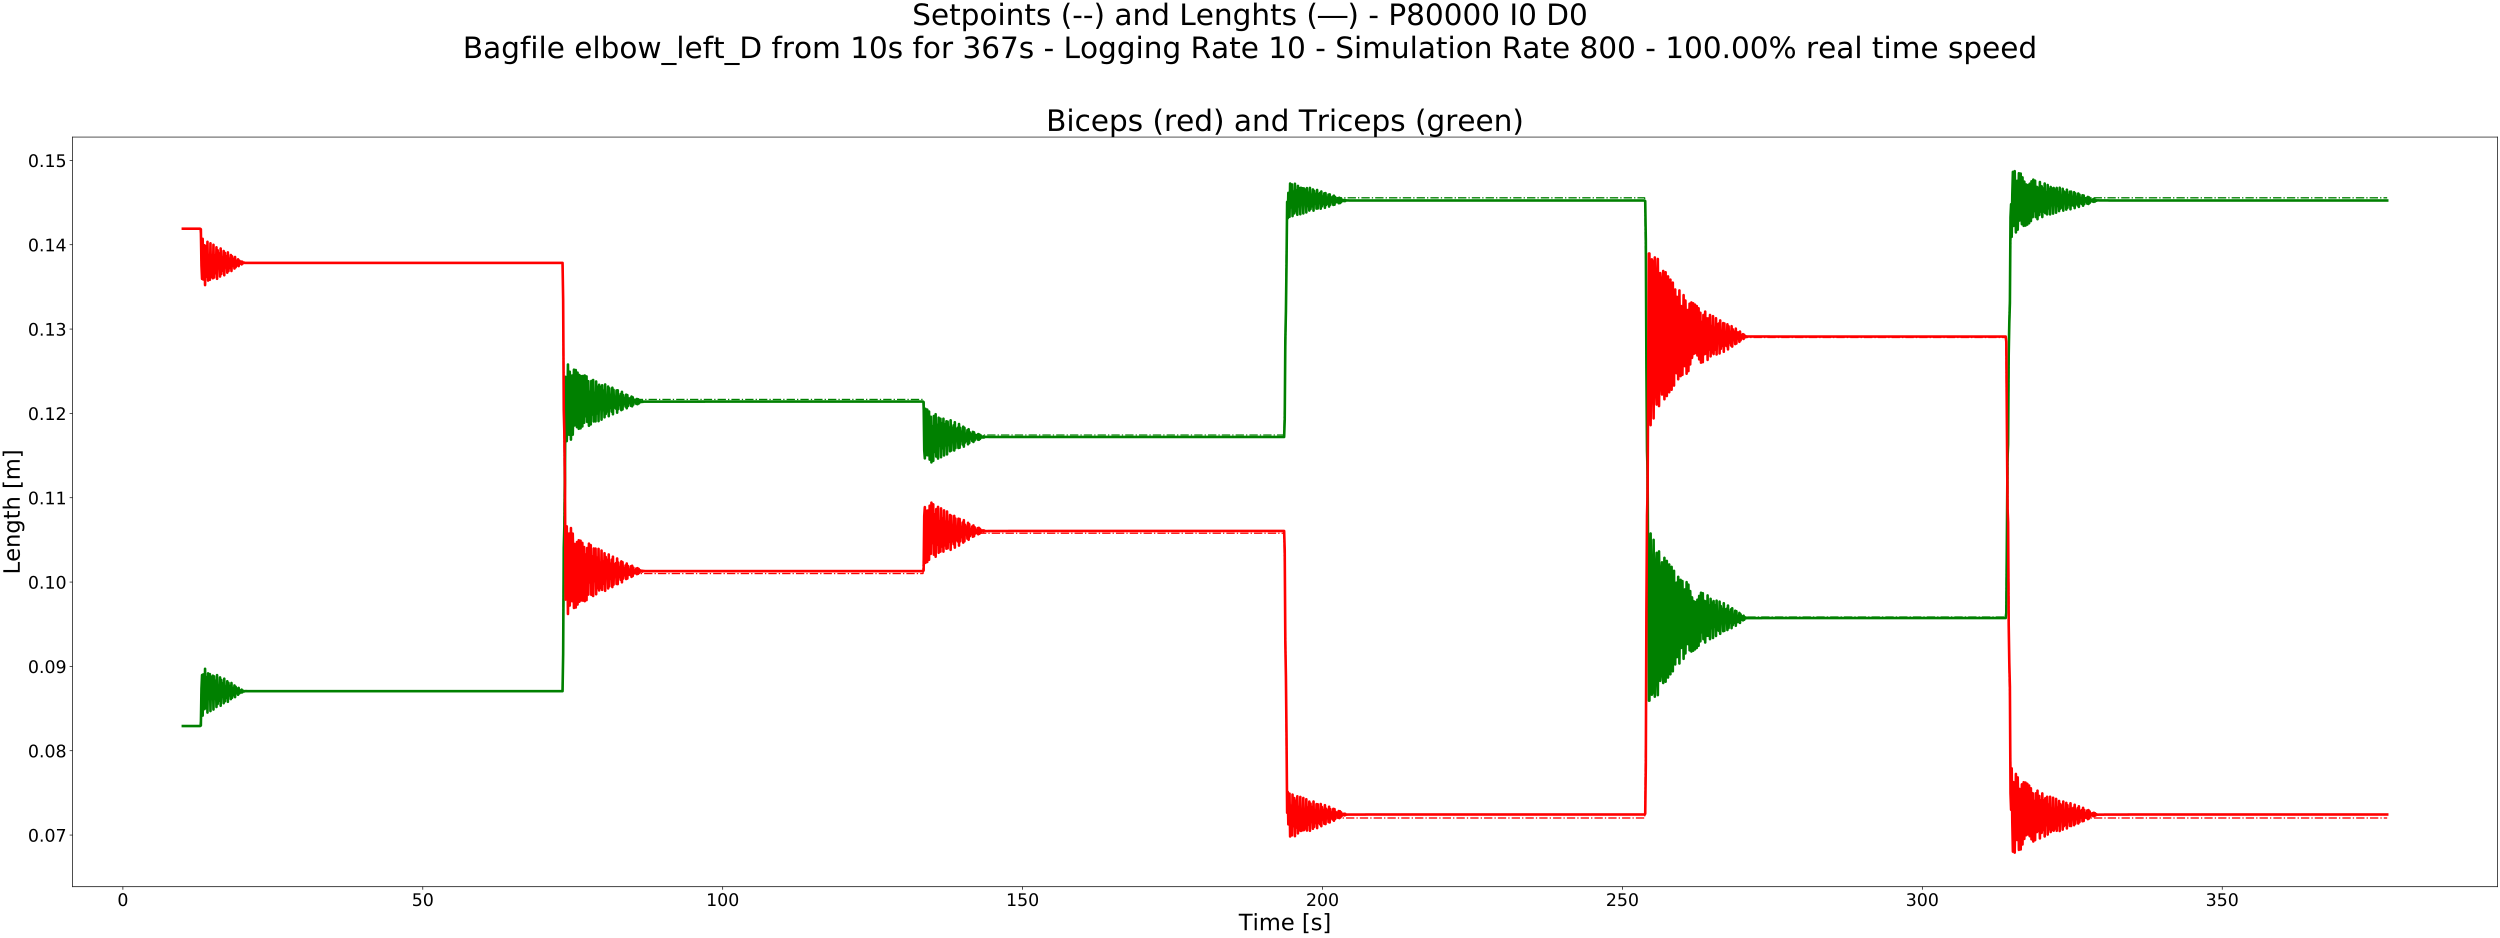 <?xml version="1.0" encoding="utf-8" standalone="no"?>
<!DOCTYPE svg PUBLIC "-//W3C//DTD SVG 1.1//EN"
  "http://www.w3.org/Graphics/SVG/1.1/DTD/svg11.dtd">
<!-- Created with matplotlib (https://matplotlib.org/) -->
<svg height="1080pt" version="1.1" viewBox="0 0 2880 1080" width="2880pt" xmlns="http://www.w3.org/2000/svg" xmlns:xlink="http://www.w3.org/1999/xlink">
 <defs>
  <style type="text/css">
*{stroke-linecap:butt;stroke-linejoin:round;}
  </style>
 </defs>
 <g id="figure_1">
  <g id="patch_1">
   <path d="M 0 1080 
L 2880 1080 
L 2880 0 
L 0 0 
z
" style="fill:#ffffff;"/>
  </g>
  <g id="axes_1">
   <g id="patch_2">
    <path d="M 83.695 1021.48 
L 2877 1021.48 
L 2877 157.903 
L 83.695 157.903 
z
" style="fill:#ffffff;"/>
   </g>
   <g id="matplotlib.axis_1">
    <g id="xtick_1">
     <g id="line2d_1">
      <defs>
       <path d="M 0 0 
L 0 3.5 
" id="mf07f71cd33" style="stroke:#000000;stroke-width:0.8;"/>
      </defs>
      <g>
       <use style="stroke:#000000;stroke-width:0.8;" x="141.565" xlink:href="#mf07f71cd33" y="1021.48"/>
      </g>
     </g>
     <g id="text_1">
      <!-- 0 -->
      <defs>
       <path d="M 31.781 66.406 
Q 24.172 66.406 20.328 58.906 
Q 16.5 51.422 16.5 36.375 
Q 16.5 21.391 20.328 13.891 
Q 24.172 6.391 31.781 6.391 
Q 39.453 6.391 43.281 13.891 
Q 47.125 21.391 47.125 36.375 
Q 47.125 51.422 43.281 58.906 
Q 39.453 66.406 31.781 66.406 
z
M 31.781 74.219 
Q 44.047 74.219 50.516 64.516 
Q 56.984 54.828 56.984 36.375 
Q 56.984 17.969 50.516 8.266 
Q 44.047 -1.422 31.781 -1.422 
Q 19.531 -1.422 13.062 8.266 
Q 6.594 17.969 6.594 36.375 
Q 6.594 54.828 13.062 64.516 
Q 19.531 74.219 31.781 74.219 
z
" id="DejaVuSans-48"/>
      </defs>
      <g transform="translate(135.202 1043.677)scale(0.2 -0.2)">
       <use xlink:href="#DejaVuSans-48"/>
      </g>
     </g>
    </g>
    <g id="xtick_2">
     <g id="line2d_2">
      <g>
       <use style="stroke:#000000;stroke-width:0.8;" x="487.057" xlink:href="#mf07f71cd33" y="1021.48"/>
      </g>
     </g>
     <g id="text_2">
      <!-- 50 -->
      <defs>
       <path d="M 10.797 72.906 
L 49.516 72.906 
L 49.516 64.594 
L 19.828 64.594 
L 19.828 46.734 
Q 21.969 47.469 24.109 47.828 
Q 26.266 48.188 28.422 48.188 
Q 40.625 48.188 47.75 41.5 
Q 54.891 34.812 54.891 23.391 
Q 54.891 11.625 47.562 5.094 
Q 40.234 -1.422 26.906 -1.422 
Q 22.312 -1.422 17.547 -0.641 
Q 12.797 0.141 7.719 1.703 
L 7.719 11.625 
Q 12.109 9.234 16.797 8.062 
Q 21.484 6.891 26.703 6.891 
Q 35.156 6.891 40.078 11.328 
Q 45.016 15.766 45.016 23.391 
Q 45.016 31 40.078 35.438 
Q 35.156 39.891 26.703 39.891 
Q 22.75 39.891 18.812 39.016 
Q 14.891 38.141 10.797 36.281 
z
" id="DejaVuSans-53"/>
      </defs>
      <g transform="translate(474.332 1043.677)scale(0.2 -0.2)">
       <use xlink:href="#DejaVuSans-53"/>
       <use x="63.623" xlink:href="#DejaVuSans-48"/>
      </g>
     </g>
    </g>
    <g id="xtick_3">
     <g id="line2d_3">
      <g>
       <use style="stroke:#000000;stroke-width:0.8;" x="832.549" xlink:href="#mf07f71cd33" y="1021.48"/>
      </g>
     </g>
     <g id="text_3">
      <!-- 100 -->
      <defs>
       <path d="M 12.406 8.297 
L 28.516 8.297 
L 28.516 63.922 
L 10.984 60.406 
L 10.984 69.391 
L 28.422 72.906 
L 38.281 72.906 
L 38.281 8.297 
L 54.391 8.297 
L 54.391 0 
L 12.406 0 
z
" id="DejaVuSans-49"/>
      </defs>
      <g transform="translate(813.462 1043.677)scale(0.2 -0.2)">
       <use xlink:href="#DejaVuSans-49"/>
       <use x="63.623" xlink:href="#DejaVuSans-48"/>
       <use x="127.246" xlink:href="#DejaVuSans-48"/>
      </g>
     </g>
    </g>
    <g id="xtick_4">
     <g id="line2d_4">
      <g>
       <use style="stroke:#000000;stroke-width:0.8;" x="1178.041" xlink:href="#mf07f71cd33" y="1021.48"/>
      </g>
     </g>
     <g id="text_4">
      <!-- 150 -->
      <g transform="translate(1158.954 1043.677)scale(0.2 -0.2)">
       <use xlink:href="#DejaVuSans-49"/>
       <use x="63.623" xlink:href="#DejaVuSans-53"/>
       <use x="127.246" xlink:href="#DejaVuSans-48"/>
      </g>
     </g>
    </g>
    <g id="xtick_5">
     <g id="line2d_5">
      <g>
       <use style="stroke:#000000;stroke-width:0.8;" x="1523.534" xlink:href="#mf07f71cd33" y="1021.48"/>
      </g>
     </g>
     <g id="text_5">
      <!-- 200 -->
      <defs>
       <path d="M 19.188 8.297 
L 53.609 8.297 
L 53.609 0 
L 7.328 0 
L 7.328 8.297 
Q 12.938 14.109 22.625 23.891 
Q 32.328 33.688 34.812 36.531 
Q 39.547 41.844 41.422 45.531 
Q 43.312 49.219 43.312 52.781 
Q 43.312 58.594 39.234 62.25 
Q 35.156 65.922 28.609 65.922 
Q 23.969 65.922 18.812 64.312 
Q 13.672 62.703 7.812 59.422 
L 7.812 69.391 
Q 13.766 71.781 18.938 73 
Q 24.125 74.219 28.422 74.219 
Q 39.75 74.219 46.484 68.547 
Q 53.219 62.891 53.219 53.422 
Q 53.219 48.922 51.531 44.891 
Q 49.859 40.875 45.406 35.406 
Q 44.188 33.984 37.641 27.219 
Q 31.109 20.453 19.188 8.297 
z
" id="DejaVuSans-50"/>
      </defs>
      <g transform="translate(1504.446 1043.677)scale(0.2 -0.2)">
       <use xlink:href="#DejaVuSans-50"/>
       <use x="63.623" xlink:href="#DejaVuSans-48"/>
       <use x="127.246" xlink:href="#DejaVuSans-48"/>
      </g>
     </g>
    </g>
    <g id="xtick_6">
     <g id="line2d_6">
      <g>
       <use style="stroke:#000000;stroke-width:0.8;" x="1869.026" xlink:href="#mf07f71cd33" y="1021.48"/>
      </g>
     </g>
     <g id="text_6">
      <!-- 250 -->
      <g transform="translate(1849.938 1043.677)scale(0.2 -0.2)">
       <use xlink:href="#DejaVuSans-50"/>
       <use x="63.623" xlink:href="#DejaVuSans-53"/>
       <use x="127.246" xlink:href="#DejaVuSans-48"/>
      </g>
     </g>
    </g>
    <g id="xtick_7">
     <g id="line2d_7">
      <g>
       <use style="stroke:#000000;stroke-width:0.8;" x="2214.518" xlink:href="#mf07f71cd33" y="1021.48"/>
      </g>
     </g>
     <g id="text_7">
      <!-- 300 -->
      <defs>
       <path d="M 40.578 39.312 
Q 47.656 37.797 51.625 33 
Q 55.609 28.219 55.609 21.188 
Q 55.609 10.406 48.188 4.484 
Q 40.766 -1.422 27.094 -1.422 
Q 22.516 -1.422 17.656 -0.516 
Q 12.797 0.391 7.625 2.203 
L 7.625 11.719 
Q 11.719 9.328 16.594 8.109 
Q 21.484 6.891 26.812 6.891 
Q 36.078 6.891 40.938 10.547 
Q 45.797 14.203 45.797 21.188 
Q 45.797 27.641 41.281 31.266 
Q 36.766 34.906 28.719 34.906 
L 20.219 34.906 
L 20.219 43.016 
L 29.109 43.016 
Q 36.375 43.016 40.234 45.922 
Q 44.094 48.828 44.094 54.297 
Q 44.094 59.906 40.109 62.906 
Q 36.141 65.922 28.719 65.922 
Q 24.656 65.922 20.016 65.031 
Q 15.375 64.156 9.812 62.312 
L 9.812 71.094 
Q 15.438 72.656 20.344 73.438 
Q 25.25 74.219 29.594 74.219 
Q 40.828 74.219 47.359 69.109 
Q 53.906 64.016 53.906 55.328 
Q 53.906 49.266 50.438 45.094 
Q 46.969 40.922 40.578 39.312 
z
" id="DejaVuSans-51"/>
      </defs>
      <g transform="translate(2195.431 1043.677)scale(0.2 -0.2)">
       <use xlink:href="#DejaVuSans-51"/>
       <use x="63.623" xlink:href="#DejaVuSans-48"/>
       <use x="127.246" xlink:href="#DejaVuSans-48"/>
      </g>
     </g>
    </g>
    <g id="xtick_8">
     <g id="line2d_8">
      <g>
       <use style="stroke:#000000;stroke-width:0.8;" x="2560.01" xlink:href="#mf07f71cd33" y="1021.48"/>
      </g>
     </g>
     <g id="text_8">
      <!-- 350 -->
      <g transform="translate(2540.923 1043.677)scale(0.2 -0.2)">
       <use xlink:href="#DejaVuSans-51"/>
       <use x="63.623" xlink:href="#DejaVuSans-53"/>
       <use x="127.246" xlink:href="#DejaVuSans-48"/>
      </g>
     </g>
    </g>
    <g id="text_9">
     <!-- Time [s] -->
     <defs>
      <path d="M -0.297 72.906 
L 61.375 72.906 
L 61.375 64.594 
L 35.5 64.594 
L 35.5 0 
L 25.594 0 
L 25.594 64.594 
L -0.297 64.594 
z
" id="DejaVuSans-84"/>
      <path d="M 9.422 54.688 
L 18.406 54.688 
L 18.406 0 
L 9.422 0 
z
M 9.422 75.984 
L 18.406 75.984 
L 18.406 64.594 
L 9.422 64.594 
z
" id="DejaVuSans-105"/>
      <path d="M 52 44.188 
Q 55.375 50.25 60.062 53.125 
Q 64.75 56 71.094 56 
Q 79.641 56 84.281 50.016 
Q 88.922 44.047 88.922 33.016 
L 88.922 0 
L 79.891 0 
L 79.891 32.719 
Q 79.891 40.578 77.094 44.375 
Q 74.312 48.188 68.609 48.188 
Q 61.625 48.188 57.562 43.547 
Q 53.516 38.922 53.516 30.906 
L 53.516 0 
L 44.484 0 
L 44.484 32.719 
Q 44.484 40.625 41.703 44.406 
Q 38.922 48.188 33.109 48.188 
Q 26.219 48.188 22.156 43.531 
Q 18.109 38.875 18.109 30.906 
L 18.109 0 
L 9.078 0 
L 9.078 54.688 
L 18.109 54.688 
L 18.109 46.188 
Q 21.188 51.219 25.484 53.609 
Q 29.781 56 35.688 56 
Q 41.656 56 45.828 52.969 
Q 50 49.953 52 44.188 
z
" id="DejaVuSans-109"/>
      <path d="M 56.203 29.594 
L 56.203 25.203 
L 14.891 25.203 
Q 15.484 15.922 20.484 11.062 
Q 25.484 6.203 34.422 6.203 
Q 39.594 6.203 44.453 7.469 
Q 49.312 8.734 54.109 11.281 
L 54.109 2.781 
Q 49.266 0.734 44.188 -0.344 
Q 39.109 -1.422 33.891 -1.422 
Q 20.797 -1.422 13.156 6.188 
Q 5.516 13.812 5.516 26.812 
Q 5.516 40.234 12.766 48.109 
Q 20.016 56 32.328 56 
Q 43.359 56 49.781 48.891 
Q 56.203 41.797 56.203 29.594 
z
M 47.219 32.234 
Q 47.125 39.594 43.094 43.984 
Q 39.062 48.391 32.422 48.391 
Q 24.906 48.391 20.391 44.141 
Q 15.875 39.891 15.188 32.172 
z
" id="DejaVuSans-101"/>
      <path id="DejaVuSans-32"/>
      <path d="M 8.594 75.984 
L 29.297 75.984 
L 29.297 69 
L 17.578 69 
L 17.578 -6.203 
L 29.297 -6.203 
L 29.297 -13.188 
L 8.594 -13.188 
z
" id="DejaVuSans-91"/>
      <path d="M 44.281 53.078 
L 44.281 44.578 
Q 40.484 46.531 36.375 47.5 
Q 32.281 48.484 27.875 48.484 
Q 21.188 48.484 17.844 46.438 
Q 14.5 44.391 14.5 40.281 
Q 14.5 37.156 16.891 35.375 
Q 19.281 33.594 26.516 31.984 
L 29.594 31.297 
Q 39.156 29.25 43.188 25.516 
Q 47.219 21.781 47.219 15.094 
Q 47.219 7.469 41.188 3.016 
Q 35.156 -1.422 24.609 -1.422 
Q 20.219 -1.422 15.453 -0.562 
Q 10.688 0.297 5.422 2 
L 5.422 11.281 
Q 10.406 8.688 15.234 7.391 
Q 20.062 6.109 24.812 6.109 
Q 31.156 6.109 34.562 8.281 
Q 37.984 10.453 37.984 14.406 
Q 37.984 18.062 35.516 20.016 
Q 33.062 21.969 24.703 23.781 
L 21.578 24.516 
Q 13.234 26.266 9.516 29.906 
Q 5.812 33.547 5.812 39.891 
Q 5.812 47.609 11.281 51.797 
Q 16.75 56 26.812 56 
Q 31.781 56 36.172 55.266 
Q 40.578 54.547 44.281 53.078 
z
" id="DejaVuSans-115"/>
      <path d="M 30.422 75.984 
L 30.422 -13.188 
L 9.719 -13.188 
L 9.719 -6.203 
L 21.391 -6.203 
L 21.391 69 
L 9.719 69 
L 9.719 75.984 
z
" id="DejaVuSans-93"/>
     </defs>
     <g transform="translate(1427.092 1071.593)scale(0.26 -0.26)">
      <use xlink:href="#DejaVuSans-84"/>
      <use x="61.037" xlink:href="#DejaVuSans-105"/>
      <use x="88.82" xlink:href="#DejaVuSans-109"/>
      <use x="186.232" xlink:href="#DejaVuSans-101"/>
      <use x="247.756" xlink:href="#DejaVuSans-32"/>
      <use x="279.543" xlink:href="#DejaVuSans-91"/>
      <use x="318.557" xlink:href="#DejaVuSans-115"/>
      <use x="370.656" xlink:href="#DejaVuSans-93"/>
     </g>
    </g>
   </g>
   <g id="matplotlib.axis_2">
    <g id="ytick_1">
     <g id="line2d_9">
      <defs>
       <path d="M 0 0 
L -3.5 0 
" id="m2b17a16b2f" style="stroke:#000000;stroke-width:0.8;"/>
      </defs>
      <g>
       <use style="stroke:#000000;stroke-width:0.8;" x="83.695" xlink:href="#m2b17a16b2f" y="962.011"/>
      </g>
     </g>
     <g id="text_10">
      <!-- 0.07 -->
      <defs>
       <path d="M 10.688 12.406 
L 21 12.406 
L 21 0 
L 10.688 0 
z
" id="DejaVuSans-46"/>
       <path d="M 8.203 72.906 
L 55.078 72.906 
L 55.078 68.703 
L 28.609 0 
L 18.312 0 
L 43.219 64.594 
L 8.203 64.594 
z
" id="DejaVuSans-55"/>
      </defs>
      <g transform="translate(32.163 969.609)scale(0.2 -0.2)">
       <use xlink:href="#DejaVuSans-48"/>
       <use x="63.623" xlink:href="#DejaVuSans-46"/>
       <use x="95.41" xlink:href="#DejaVuSans-48"/>
       <use x="159.033" xlink:href="#DejaVuSans-55"/>
      </g>
     </g>
    </g>
    <g id="ytick_2">
     <g id="line2d_10">
      <g>
       <use style="stroke:#000000;stroke-width:0.8;" x="83.695" xlink:href="#m2b17a16b2f" y="864.857"/>
      </g>
     </g>
     <g id="text_11">
      <!-- 0.08 -->
      <defs>
       <path d="M 31.781 34.625 
Q 24.75 34.625 20.719 30.859 
Q 16.703 27.094 16.703 20.516 
Q 16.703 13.922 20.719 10.156 
Q 24.75 6.391 31.781 6.391 
Q 38.812 6.391 42.859 10.172 
Q 46.922 13.969 46.922 20.516 
Q 46.922 27.094 42.891 30.859 
Q 38.875 34.625 31.781 34.625 
z
M 21.922 38.812 
Q 15.578 40.375 12.031 44.719 
Q 8.5 49.078 8.5 55.328 
Q 8.5 64.062 14.719 69.141 
Q 20.953 74.219 31.781 74.219 
Q 42.672 74.219 48.875 69.141 
Q 55.078 64.062 55.078 55.328 
Q 55.078 49.078 51.531 44.719 
Q 48 40.375 41.703 38.812 
Q 48.828 37.156 52.797 32.312 
Q 56.781 27.484 56.781 20.516 
Q 56.781 9.906 50.312 4.234 
Q 43.844 -1.422 31.781 -1.422 
Q 19.734 -1.422 13.25 4.234 
Q 6.781 9.906 6.781 20.516 
Q 6.781 27.484 10.781 32.312 
Q 14.797 37.156 21.922 38.812 
z
M 18.312 54.391 
Q 18.312 48.734 21.844 45.562 
Q 25.391 42.391 31.781 42.391 
Q 38.141 42.391 41.719 45.562 
Q 45.312 48.734 45.312 54.391 
Q 45.312 60.062 41.719 63.234 
Q 38.141 66.406 31.781 66.406 
Q 25.391 66.406 21.844 63.234 
Q 18.312 60.062 18.312 54.391 
z
" id="DejaVuSans-56"/>
      </defs>
      <g transform="translate(32.163 872.455)scale(0.2 -0.2)">
       <use xlink:href="#DejaVuSans-48"/>
       <use x="63.623" xlink:href="#DejaVuSans-46"/>
       <use x="95.41" xlink:href="#DejaVuSans-48"/>
       <use x="159.033" xlink:href="#DejaVuSans-56"/>
      </g>
     </g>
    </g>
    <g id="ytick_3">
     <g id="line2d_11">
      <g>
       <use style="stroke:#000000;stroke-width:0.8;" x="83.695" xlink:href="#m2b17a16b2f" y="767.703"/>
      </g>
     </g>
     <g id="text_12">
      <!-- 0.09 -->
      <defs>
       <path d="M 10.984 1.516 
L 10.984 10.5 
Q 14.703 8.734 18.5 7.812 
Q 22.312 6.891 25.984 6.891 
Q 35.75 6.891 40.891 13.453 
Q 46.047 20.016 46.781 33.406 
Q 43.953 29.203 39.594 26.953 
Q 35.25 24.703 29.984 24.703 
Q 19.047 24.703 12.672 31.312 
Q 6.297 37.938 6.297 49.422 
Q 6.297 60.641 12.938 67.422 
Q 19.578 74.219 30.609 74.219 
Q 43.266 74.219 49.922 64.516 
Q 56.594 54.828 56.594 36.375 
Q 56.594 19.141 48.406 8.859 
Q 40.234 -1.422 26.422 -1.422 
Q 22.703 -1.422 18.891 -0.688 
Q 15.094 0.047 10.984 1.516 
z
M 30.609 32.422 
Q 37.25 32.422 41.125 36.953 
Q 45.016 41.5 45.016 49.422 
Q 45.016 57.281 41.125 61.844 
Q 37.25 66.406 30.609 66.406 
Q 23.969 66.406 20.094 61.844 
Q 16.219 57.281 16.219 49.422 
Q 16.219 41.5 20.094 36.953 
Q 23.969 32.422 30.609 32.422 
z
" id="DejaVuSans-57"/>
      </defs>
      <g transform="translate(32.163 775.301)scale(0.2 -0.2)">
       <use xlink:href="#DejaVuSans-48"/>
       <use x="63.623" xlink:href="#DejaVuSans-46"/>
       <use x="95.41" xlink:href="#DejaVuSans-48"/>
       <use x="159.033" xlink:href="#DejaVuSans-57"/>
      </g>
     </g>
    </g>
    <g id="ytick_4">
     <g id="line2d_12">
      <g>
       <use style="stroke:#000000;stroke-width:0.8;" x="83.695" xlink:href="#m2b17a16b2f" y="670.549"/>
      </g>
     </g>
     <g id="text_13">
      <!-- 0.10 -->
      <g transform="translate(32.163 678.147)scale(0.2 -0.2)">
       <use xlink:href="#DejaVuSans-48"/>
       <use x="63.623" xlink:href="#DejaVuSans-46"/>
       <use x="95.41" xlink:href="#DejaVuSans-49"/>
       <use x="159.033" xlink:href="#DejaVuSans-48"/>
      </g>
     </g>
    </g>
    <g id="ytick_5">
     <g id="line2d_13">
      <g>
       <use style="stroke:#000000;stroke-width:0.8;" x="83.695" xlink:href="#m2b17a16b2f" y="573.394"/>
      </g>
     </g>
     <g id="text_14">
      <!-- 0.11 -->
      <g transform="translate(32.163 580.993)scale(0.2 -0.2)">
       <use xlink:href="#DejaVuSans-48"/>
       <use x="63.623" xlink:href="#DejaVuSans-46"/>
       <use x="95.41" xlink:href="#DejaVuSans-49"/>
       <use x="159.033" xlink:href="#DejaVuSans-49"/>
      </g>
     </g>
    </g>
    <g id="ytick_6">
     <g id="line2d_14">
      <g>
       <use style="stroke:#000000;stroke-width:0.8;" x="83.695" xlink:href="#m2b17a16b2f" y="476.24"/>
      </g>
     </g>
     <g id="text_15">
      <!-- 0.12 -->
      <g transform="translate(32.163 483.839)scale(0.2 -0.2)">
       <use xlink:href="#DejaVuSans-48"/>
       <use x="63.623" xlink:href="#DejaVuSans-46"/>
       <use x="95.41" xlink:href="#DejaVuSans-49"/>
       <use x="159.033" xlink:href="#DejaVuSans-50"/>
      </g>
     </g>
    </g>
    <g id="ytick_7">
     <g id="line2d_15">
      <g>
       <use style="stroke:#000000;stroke-width:0.8;" x="83.695" xlink:href="#m2b17a16b2f" y="379.086"/>
      </g>
     </g>
     <g id="text_16">
      <!-- 0.13 -->
      <g transform="translate(32.163 386.685)scale(0.2 -0.2)">
       <use xlink:href="#DejaVuSans-48"/>
       <use x="63.623" xlink:href="#DejaVuSans-46"/>
       <use x="95.41" xlink:href="#DejaVuSans-49"/>
       <use x="159.033" xlink:href="#DejaVuSans-51"/>
      </g>
     </g>
    </g>
    <g id="ytick_8">
     <g id="line2d_16">
      <g>
       <use style="stroke:#000000;stroke-width:0.8;" x="83.695" xlink:href="#m2b17a16b2f" y="281.932"/>
      </g>
     </g>
     <g id="text_17">
      <!-- 0.14 -->
      <defs>
       <path d="M 37.797 64.312 
L 12.891 25.391 
L 37.797 25.391 
z
M 35.203 72.906 
L 47.609 72.906 
L 47.609 25.391 
L 58.016 25.391 
L 58.016 17.188 
L 47.609 17.188 
L 47.609 0 
L 37.797 0 
L 37.797 17.188 
L 4.891 17.188 
L 4.891 26.703 
z
" id="DejaVuSans-52"/>
      </defs>
      <g transform="translate(32.163 289.531)scale(0.2 -0.2)">
       <use xlink:href="#DejaVuSans-48"/>
       <use x="63.623" xlink:href="#DejaVuSans-46"/>
       <use x="95.41" xlink:href="#DejaVuSans-49"/>
       <use x="159.033" xlink:href="#DejaVuSans-52"/>
      </g>
     </g>
    </g>
    <g id="ytick_9">
     <g id="line2d_17">
      <g>
       <use style="stroke:#000000;stroke-width:0.8;" x="83.695" xlink:href="#m2b17a16b2f" y="184.778"/>
      </g>
     </g>
     <g id="text_18">
      <!-- 0.15 -->
      <g transform="translate(32.163 192.377)scale(0.2 -0.2)">
       <use xlink:href="#DejaVuSans-48"/>
       <use x="63.623" xlink:href="#DejaVuSans-46"/>
       <use x="95.41" xlink:href="#DejaVuSans-49"/>
       <use x="159.033" xlink:href="#DejaVuSans-53"/>
      </g>
     </g>
    </g>
    <g id="text_19">
     <!-- Length [m] -->
     <defs>
      <path d="M 9.812 72.906 
L 19.672 72.906 
L 19.672 8.297 
L 55.172 8.297 
L 55.172 0 
L 9.812 0 
z
" id="DejaVuSans-76"/>
      <path d="M 54.891 33.016 
L 54.891 0 
L 45.906 0 
L 45.906 32.719 
Q 45.906 40.484 42.875 44.328 
Q 39.844 48.188 33.797 48.188 
Q 26.516 48.188 22.312 43.547 
Q 18.109 38.922 18.109 30.906 
L 18.109 0 
L 9.078 0 
L 9.078 54.688 
L 18.109 54.688 
L 18.109 46.188 
Q 21.344 51.125 25.703 53.562 
Q 30.078 56 35.797 56 
Q 45.219 56 50.047 50.172 
Q 54.891 44.344 54.891 33.016 
z
" id="DejaVuSans-110"/>
      <path d="M 45.406 27.984 
Q 45.406 37.75 41.375 43.109 
Q 37.359 48.484 30.078 48.484 
Q 22.859 48.484 18.828 43.109 
Q 14.797 37.75 14.797 27.984 
Q 14.797 18.266 18.828 12.891 
Q 22.859 7.516 30.078 7.516 
Q 37.359 7.516 41.375 12.891 
Q 45.406 18.266 45.406 27.984 
z
M 54.391 6.781 
Q 54.391 -7.172 48.188 -13.984 
Q 42 -20.797 29.203 -20.797 
Q 24.469 -20.797 20.266 -20.094 
Q 16.062 -19.391 12.109 -17.922 
L 12.109 -9.188 
Q 16.062 -11.328 19.922 -12.344 
Q 23.781 -13.375 27.781 -13.375 
Q 36.625 -13.375 41.016 -8.766 
Q 45.406 -4.156 45.406 5.172 
L 45.406 9.625 
Q 42.625 4.781 38.281 2.391 
Q 33.938 0 27.875 0 
Q 17.828 0 11.672 7.656 
Q 5.516 15.328 5.516 27.984 
Q 5.516 40.672 11.672 48.328 
Q 17.828 56 27.875 56 
Q 33.938 56 38.281 53.609 
Q 42.625 51.219 45.406 46.391 
L 45.406 54.688 
L 54.391 54.688 
z
" id="DejaVuSans-103"/>
      <path d="M 18.312 70.219 
L 18.312 54.688 
L 36.812 54.688 
L 36.812 47.703 
L 18.312 47.703 
L 18.312 18.016 
Q 18.312 11.328 20.141 9.422 
Q 21.969 7.516 27.594 7.516 
L 36.812 7.516 
L 36.812 0 
L 27.594 0 
Q 17.188 0 13.234 3.875 
Q 9.281 7.766 9.281 18.016 
L 9.281 47.703 
L 2.688 47.703 
L 2.688 54.688 
L 9.281 54.688 
L 9.281 70.219 
z
" id="DejaVuSans-116"/>
      <path d="M 54.891 33.016 
L 54.891 0 
L 45.906 0 
L 45.906 32.719 
Q 45.906 40.484 42.875 44.328 
Q 39.844 48.188 33.797 48.188 
Q 26.516 48.188 22.312 43.547 
Q 18.109 38.922 18.109 30.906 
L 18.109 0 
L 9.078 0 
L 9.078 75.984 
L 18.109 75.984 
L 18.109 46.188 
Q 21.344 51.125 25.703 53.562 
Q 30.078 56 35.797 56 
Q 45.219 56 50.047 50.172 
Q 54.891 44.344 54.891 33.016 
z
" id="DejaVuSans-104"/>
     </defs>
     <g transform="translate(22.756 661.698)rotate(-90)scale(0.26 -0.26)">
      <use xlink:href="#DejaVuSans-76"/>
      <use x="55.697" xlink:href="#DejaVuSans-101"/>
      <use x="117.221" xlink:href="#DejaVuSans-110"/>
      <use x="180.6" xlink:href="#DejaVuSans-103"/>
      <use x="244.076" xlink:href="#DejaVuSans-116"/>
      <use x="283.285" xlink:href="#DejaVuSans-104"/>
      <use x="346.664" xlink:href="#DejaVuSans-32"/>
      <use x="378.451" xlink:href="#DejaVuSans-91"/>
      <use x="417.465" xlink:href="#DejaVuSans-109"/>
      <use x="514.877" xlink:href="#DejaVuSans-93"/>
     </g>
    </g>
   </g>
   <g id="line2d_18">
    <path clip-path="url(#pcef7ebd6db)" d="M 210.663 836.392 
L 230.702 836.357 
L 231.392 827.778 
L 232.084 797.615 
L 232.775 795.85 
L 248.667 795.845 
L 648.056 795.845 
L 650.129 592.82 
L 650.82 529.611 
L 651.511 479.917 
L 652.202 460.638 
L 652.893 460.216 
L 660.494 460.205 
L 1063.338 460.205 
L 1064.029 474.081 
L 1064.72 500.58 
L 1065.411 501.161 
L 1136.582 501.162 
L 1479.31 501.162 
L 1480.002 467.527 
L 1481.383 344.154 
L 1482.074 293.529 
L 1482.766 251.634 
L 1483.457 231.781 
L 1484.148 227.921 
L 1486.22 227.87 
L 1495.894 227.862 
L 1549.792 227.873 
L 1558.774 227.861 
L 1600.924 227.876 
L 1605.761 227.867 
L 1614.053 227.882 
L 1618.198 227.867 
L 1631.327 227.878 
L 1635.473 227.865 
L 1641.692 227.862 
L 1683.842 227.868 
L 1695.59 227.87 
L 1701.117 227.862 
L 1730.138 227.871 
L 1738.43 227.862 
L 1774.361 227.868 
L 1788.872 227.863 
L 1793.709 227.888 
L 1796.473 227.867 
L 1802.692 227.873 
L 1809.602 227.869 
L 1827.567 227.875 
L 1835.859 227.862 
L 1866.262 227.875 
L 1872.481 227.864 
L 1875.936 227.862 
L 1894.592 227.863 
L 1895.284 236.448 
L 1897.356 485.57 
L 1898.738 678.258 
L 1899.429 705.583 
L 1900.121 710.891 
L 1902.193 710.945 
L 2310.565 710.945 
L 2311.256 687.762 
L 2314.02 421.956 
L 2316.093 276.715 
L 2316.784 250.046 
L 2317.475 230.287 
L 2318.166 227.931 
L 2319.548 227.864 
L 2327.84 227.862 
L 2352.024 227.863 
L 2750.031 227.864 
L 2750.031 227.864 
" style="fill:none;stroke:#008000;stroke-dasharray:9.6,2.4,1.5,2.4;stroke-dashoffset:0;stroke-width:1.5;"/>
   </g>
   <g id="line2d_19">
    <path clip-path="url(#pcef7ebd6db)" d="M 210.663 836.382 
L 230.702 836.378 
L 231.392 835.728 
L 232.084 793.23 
L 232.775 777.642 
L 233.467 824.406 
L 234.156 776.901 
L 235.539 816.899 
L 236.23 770.449 
L 236.921 815.734 
L 237.612 796.115 
L 238.302 780.077 
L 238.993 820.916 
L 239.685 775.7 
L 240.376 804.884 
L 241.067 805.373 
L 241.757 776.577 
L 242.448 819.152 
L 243.14 779.668 
L 243.831 801.591 
L 244.521 805.426 
L 245.213 778.362 
L 245.904 817.405 
L 246.594 779.192 
L 247.285 805.123 
L 247.976 799.291 
L 248.667 784.161 
L 249.358 814.44 
L 250.049 777.724 
L 250.74 810.983 
L 251.432 789.813 
L 252.122 793.719 
L 252.814 807.352 
L 253.504 780.355 
L 254.195 813.05 
L 254.886 783.246 
L 255.577 802.726 
L 256.268 798.354 
L 256.959 787.077 
L 257.65 810.109 
L 258.341 781.833 
L 259.032 807.968 
L 259.723 790.687 
L 260.415 794.969 
L 261.105 803.985 
L 261.796 784.794 
L 262.487 808.486 
L 263.178 786.676 
L 263.869 801.145 
L 264.56 797.339 
L 265.251 790.188 
L 265.942 805.4 
L 266.633 786.782 
L 267.324 803.872 
L 268.015 792.638 
L 268.706 795.452 
L 269.397 800.802 
L 270.088 789.632 
L 270.779 803.106 
L 271.47 791.16 
L 272.16 798.552 
L 272.852 796.905 
L 273.543 793.235 
L 274.234 800.369 
L 274.925 792.423 
L 275.616 798.845 
L 276.307 795.276 
L 276.998 795.616 
L 277.689 797.819 
L 278.38 794.438 
L 279.07 797.597 
L 279.761 795.627 
L 281.144 796.614 
L 281.836 796.186 
L 351.624 796.222 
L 648.056 796.222 
L 648.748 753.482 
L 649.439 631.323 
L 650.129 606.323 
L 650.82 552.601 
L 651.511 434.146 
L 652.202 435.969 
L 652.893 508.176 
L 653.584 475.484 
L 654.275 419.913 
L 654.966 485.089 
L 655.658 500.809 
L 656.348 428.232 
L 657.04 452.834 
L 657.731 506.44 
L 658.421 449.836 
L 659.112 432.558 
L 659.803 500.751 
L 660.494 472.417 
L 661.185 425.857 
L 661.876 490.128 
L 662.567 485.948 
L 663.26 426.274 
L 663.949 479.345 
L 664.64 492.067 
L 665.331 429.247 
L 666.022 471.145 
L 666.714 493.951 
L 667.404 432.024 
L 668.095 467.252 
L 668.786 493.448 
L 669.477 433.315 
L 670.168 467.765 
L 670.859 491.249 
L 671.55 433.141 
L 672.241 472.104 
L 672.932 487.002 
L 673.623 432.575 
L 674.314 478.996 
L 675.005 479.527 
L 675.696 433.629 
L 676.387 486.032 
L 677.078 467.133 
L 677.768 439.144 
L 678.46 490.503 
L 679.151 451.246 
L 679.842 452.349 
L 680.533 488.923 
L 681.224 438.874 
L 681.914 471.646 
L 682.606 477.592 
L 683.297 437.755 
L 683.988 485.53 
L 684.678 455.556 
L 685.369 452.475 
L 686.06 485.436 
L 686.752 439.463 
L 687.443 476.397 
L 688.135 466.89 
L 688.824 445.56 
L 689.515 485.167 
L 690.207 443.259 
L 690.898 471.346 
L 691.588 469.116 
L 692.279 445.649 
L 692.97 483.449 
L 693.661 443.84 
L 694.352 472.558 
L 695.043 464.622 
L 695.734 449.961 
L 696.425 480.738 
L 697.116 442.891 
L 697.807 476.897 
L 698.498 455.878 
L 699.189 458.514 
L 699.88 474.015 
L 700.572 445.287 
L 701.262 479.481 
L 701.954 447.374 
L 702.644 470.203 
L 703.335 460.985 
L 704.026 454.956 
L 704.719 474.256 
L 705.408 446.648 
L 706.099 477.229 
L 706.79 449.079 
L 707.481 469.538 
L 708.172 459.444 
L 708.863 457.637 
L 709.555 470.711 
L 710.245 449.769 
L 710.937 475.41 
L 711.627 449.597 
L 712.318 471.263 
L 713.009 456.674 
L 714.392 466.388 
L 715.082 453.866 
L 715.773 472.476 
L 716.464 451.401 
L 717.155 471.652 
L 717.846 455.106 
L 718.537 465.597 
L 719.919 458.527 
L 720.61 468.377 
L 721.301 454.674 
L 721.992 470.329 
L 722.683 455.155 
L 723.373 467.837 
L 724.065 459.006 
L 724.756 462.951 
L 725.447 464.015 
L 726.138 458.649 
L 726.829 467.515 
L 727.52 456.851 
L 728.211 468.071 
L 728.902 457.72 
L 729.592 466.065 
L 730.283 460.397 
L 730.974 463.009 
L 731.666 463.395 
L 732.356 460.579 
L 733.047 465.291 
L 733.739 459.605 
L 734.429 465.623 
L 735.121 459.954 
L 735.811 464.831 
L 736.502 461.063 
L 737.193 463.559 
L 737.884 462.33 
L 738.576 462.467 
L 739.267 463.098 
L 739.957 462.13 
L 740.648 462.946 
L 741.339 462.707 
L 752.395 462.652 
L 821.493 462.639 
L 1063.338 462.639 
L 1064.029 463.232 
L 1064.72 518.726 
L 1065.411 528.053 
L 1066.103 470.969 
L 1066.793 520.334 
L 1067.484 524.251 
L 1068.175 471.854 
L 1068.866 524.51 
L 1069.557 517.074 
L 1070.248 474.089 
L 1070.939 529.458 
L 1072.321 480.091 
L 1073.012 532.665 
L 1073.703 490.959 
L 1074.393 492.793 
L 1075.085 530.922 
L 1075.776 479.287 
L 1076.467 511.301 
L 1077.158 520.643 
L 1077.849 477.16 
L 1078.54 525.964 
L 1079.231 499.678 
L 1079.922 489.38 
L 1080.613 528.265 
L 1081.303 481.17 
L 1081.995 513.438 
L 1082.686 513.279 
L 1083.377 482.38 
L 1084.068 526.717 
L 1084.759 487.455 
L 1085.449 506.096 
L 1086.14 516.452 
L 1086.831 482.348 
L 1087.522 524.672 
L 1088.213 488.645 
L 1088.904 506.709 
L 1089.597 513.121 
L 1090.287 485.328 
L 1090.978 523.488 
L 1091.668 485.691 
L 1092.36 512.74 
L 1093.051 504.231 
L 1093.741 492.425 
L 1094.432 519.87 
L 1095.123 484.177 
L 1095.814 519.019 
L 1096.505 492.775 
L 1097.197 504.47 
L 1097.887 509.151 
L 1098.578 489.977 
L 1099.269 518.966 
L 1099.96 486.404 
L 1100.651 516.169 
L 1101.344 494.163 
L 1102.033 504.245 
L 1102.725 506.988 
L 1103.416 492.74 
L 1104.106 516.051 
L 1104.797 488.476 
L 1105.488 515.808 
L 1106.181 492.877 
L 1106.87 507.508 
L 1107.561 502.962 
L 1108.252 497.226 
L 1108.943 512.129 
L 1109.634 491.533 
L 1110.325 514.561 
L 1111.016 492.832 
L 1111.708 509.794 
L 1112.398 499.8 
L 1113.089 501.619 
L 1113.781 507.793 
L 1114.471 495.545 
L 1115.162 511.824 
L 1115.853 494.449 
L 1116.544 510.364 
L 1117.235 498.081 
L 1117.926 505.297 
L 1118.617 503.69 
L 1119.308 500.075 
L 1119.999 508.01 
L 1120.69 497.516 
L 1121.381 509.145 
L 1122.072 498.068 
L 1122.763 507.26 
L 1123.454 500.84 
L 1124.145 503.925 
L 1124.836 504.178 
L 1125.527 501.148 
L 1126.218 506.342 
L 1126.911 500.055 
L 1127.601 506.66 
L 1128.291 500.555 
L 1128.981 505.624 
L 1129.673 501.95 
L 1130.363 504.132 
L 1131.055 503.369 
L 1131.746 502.97 
L 1132.436 504.127 
L 1133.128 502.7 
L 1133.819 503.902 
L 1134.509 503.312 
L 1143.492 503.383 
L 1175.278 503.416 
L 1479.31 503.417 
L 1480.002 483.688 
L 1480.693 391.828 
L 1481.383 358.857 
L 1482.074 303.325 
L 1482.766 232.555 
L 1483.457 251.423 
L 1484.148 222.181 
L 1484.838 222.638 
L 1485.529 249.824 
L 1486.22 211.41 
L 1486.911 239.033 
L 1487.603 238.281 
L 1488.293 212.416 
L 1488.985 248.95 
L 1489.676 220.541 
L 1490.366 226.125 
L 1491.057 245.778 
L 1491.749 211.67 
L 1492.44 243.371 
L 1493.13 228.947 
L 1493.821 219.211 
L 1494.512 247.405 
L 1495.204 214.15 
L 1495.894 237.837 
L 1496.585 233.733 
L 1497.276 216.81 
L 1497.968 246.838 
L 1498.658 216.322 
L 1499.35 234.959 
L 1500.042 234.976 
L 1500.732 216.856 
L 1501.423 245.876 
L 1502.113 217.053 
L 1502.805 235.001 
L 1503.495 233.428 
L 1504.186 218.489 
L 1504.877 244.764 
L 1505.568 216.694 
L 1506.259 237.363 
L 1507.641 221.902 
L 1508.332 242.602 
L 1509.023 216.456 
L 1509.714 240.785 
L 1510.405 224.337 
L 1511.097 227.451 
L 1511.787 237.731 
L 1512.478 218.238 
L 1513.169 242.679 
L 1513.86 219.886 
L 1514.551 234.674 
L 1515.242 230.215 
L 1515.933 223.327 
L 1516.624 240.313 
L 1517.315 218.837 
L 1518.006 240.208 
L 1518.697 223.502 
L 1519.388 230.871 
L 1520.079 233.692 
L 1520.77 222.178 
L 1521.461 240.428 
L 1522.153 220.569 
L 1522.843 237.687 
L 1523.534 226.33 
L 1524.225 229.025 
L 1524.916 235.085 
L 1525.606 222.673 
L 1526.297 239.391 
L 1526.989 222.436 
L 1527.681 236.171 
L 1528.371 227.684 
L 1529.062 229.092 
L 1529.753 234.648 
L 1530.444 224.203 
L 1531.135 237.982 
L 1531.826 223.891 
L 1532.517 235.847 
L 1533.207 227.611 
L 1533.898 230.689 
L 1534.589 232.848 
L 1535.281 226.549 
L 1535.971 236.062 
L 1536.663 225.396 
L 1537.354 235.841 
L 1538.045 226.935 
L 1538.735 233.222 
L 1539.426 230.013 
L 1540.117 230.181 
L 1540.809 232.779 
L 1541.499 228.246 
L 1542.19 234.1 
L 1542.881 227.786 
L 1543.573 233.958 
L 1544.263 228.432 
L 1544.954 232.909 
L 1545.645 229.741 
L 1546.336 231.525 
L 1547.718 230.464 
L 1548.409 231.741 
L 1549.101 230.198 
L 1549.792 231.576 
L 1550.482 230.703 
L 1551.173 230.887 
L 1553.937 230.938 
L 1582.958 230.977 
L 1894.592 230.978 
L 1895.284 231.63 
L 1895.974 275.751 
L 1896.665 425.234 
L 1897.356 519.578 
L 1898.047 543.907 
L 1899.429 807.118 
L 1900.121 807.169 
L 1900.812 687.459 
L 1901.502 614.599 
L 1902.193 681.652 
L 1902.884 800.345 
L 1903.575 797.822 
L 1904.266 679.063 
L 1904.957 621.899 
L 1905.648 703.922 
L 1906.339 802.575 
L 1907.03 775.637 
L 1907.721 654.966 
L 1908.412 636.91 
L 1909.103 746.895 
L 1909.794 800.784 
L 1910.485 729.735 
L 1911.176 635.212 
L 1911.867 677.582 
L 1912.558 784.338 
L 1913.249 774.302 
L 1913.94 664.008 
L 1914.631 647.802 
L 1915.322 752.537 
L 1916.013 786.808 
L 1916.704 698.678 
L 1917.395 642.632 
L 1918.086 723.144 
L 1918.777 785.341 
L 1919.468 722.457 
L 1920.159 646.183 
L 1920.85 706.713 
L 1921.541 780.535 
L 1922.232 729.773 
L 1922.923 650.282 
L 1923.614 705.334 
L 1924.305 776.762 
L 1924.997 723.979 
L 1925.687 653.028 
L 1927.069 773.324 
L 1927.76 706.267 
L 1928.451 657.593 
L 1929.142 737.284 
L 1929.833 765.409 
L 1930.524 681.922 
L 1931.214 671.231 
L 1931.907 756.974 
L 1932.598 744.972 
L 1933.288 664.506 
L 1933.978 704.158 
L 1934.67 764.359 
L 1935.361 703.294 
L 1936.051 668.013 
L 1936.743 746.402 
L 1937.434 745.926 
L 1938.124 669.393 
L 1938.816 707.599 
L 1939.507 758.96 
L 1940.198 693.209 
L 1940.888 679.027 
L 1941.579 752.76 
L 1942.27 723.73 
L 1942.961 670.616 
L 1943.653 736.898 
L 1944.343 741.97 
L 1945.034 673.504 
L 1945.727 718.439 
L 1946.416 749.171 
L 1947.107 680.902 
L 1947.798 704.317 
L 1948.489 750.566 
L 1949.18 688.142 
L 1949.871 696.857 
L 1950.563 749.586 
L 1951.253 692.698 
L 1951.944 694.731 
L 1952.635 748.048 
L 1953.326 693.483 
L 1954.017 696.727 
L 1954.708 746.406 
L 1955.399 690.866 
L 1956.09 702.669 
L 1956.781 743.915 
L 1957.472 686.491 
L 1958.854 738.827 
L 1959.545 682.85 
L 1960.236 725.518 
L 1960.927 728.558 
L 1961.618 683.386 
L 1962.309 736.3 
L 1963 711.166 
L 1963.691 692.263 
L 1964.382 740.162 
L 1965.072 692.87 
L 1966.455 732.472 
L 1967.146 685.919 
L 1967.837 732.38 
L 1968.528 710.087 
L 1969.219 697.385 
L 1969.91 736.305 
L 1970.601 689.84 
L 1971.292 723.768 
L 1971.982 717.749 
L 1972.674 694.236 
L 1973.365 734.987 
L 1974.056 692.425 
L 1974.746 722.006 
L 1975.438 716.297 
L 1976.128 697.151 
L 1976.82 732.65 
L 1977.511 691.946 
L 1978.201 726.121 
L 1978.893 708.256 
L 1979.584 705.555 
L 1980.275 726.781 
L 1980.965 693.083 
L 1981.657 730.152 
L 1982.347 698.213 
L 1983.038 717.865 
L 1983.729 714.439 
L 1984.42 701.447 
L 1985.111 727.138 
L 1985.802 694.921 
L 1986.493 726.739 
L 1987.184 701.911 
L 1987.875 714.537 
L 1988.567 716.283 
L 1989.257 701.268 
L 1989.948 725.77 
L 1990.639 697.595 
L 1991.33 723.479 
L 1992.021 705.168 
L 1992.712 712.165 
L 1993.403 717.319 
L 1994.094 701.983 
L 1994.785 723.649 
L 1995.476 700.709 
L 1996.167 720.108 
L 1996.858 708.127 
L 1997.549 710.467 
L 1998.241 717.498 
L 1998.931 703.555 
L 1999.622 720.886 
L 2000.313 704.13 
L 2001.004 716.808 
L 2001.695 710.588 
L 2002.386 709.647 
L 2003.077 716.663 
L 2003.768 706.037 
L 2004.459 717.593 
L 2005.15 707.727 
L 2005.841 713.923 
L 2006.532 712.161 
L 2007.223 710.032 
L 2007.914 714.664 
L 2008.605 709.282 
L 2009.296 713.97 
L 2009.987 710.95 
L 2010.678 712.171 
L 2011.369 712.308 
L 2012.06 711.559 
L 2012.751 712.056 
L 2041.772 711.982 
L 2310.565 711.981 
L 2311.256 706.128 
L 2312.638 528.213 
L 2313.33 511.975 
L 2314.02 409.451 
L 2314.711 372.037 
L 2315.402 349.408 
L 2316.093 250.183 
L 2316.784 235.25 
L 2317.475 272.832 
L 2318.166 223.945 
L 2318.857 198.03 
L 2319.548 260.232 
L 2320.239 256.577 
L 2320.93 197.157 
L 2322.312 267.756 
L 2323.003 214.348 
L 2323.694 208.317 
L 2324.385 264.593 
L 2325.076 237.029 
L 2325.768 199.564 
L 2326.458 254.058 
L 2327.149 251.772 
L 2327.84 199.942 
L 2328.531 241.482 
L 2329.222 258.261 
L 2329.913 204.337 
L 2331.294 260.153 
L 2331.986 209.262 
L 2332.677 224.499 
L 2333.368 259.839 
L 2334.059 212.504 
L 2334.749 222.341 
L 2335.44 258.722 
L 2336.132 213.221 
L 2336.823 223.548 
L 2337.514 257.152 
L 2338.204 211.677 
L 2338.896 227.794 
L 2339.586 254.667 
L 2340.277 208.92 
L 2340.968 234.792 
L 2341.659 250.202 
L 2342.35 206.952 
L 2343.041 243.204 
L 2343.732 242.101 
L 2344.423 208.173 
L 2345.114 250.065 
L 2345.805 229.333 
L 2346.496 215.319 
L 2347.187 252.504 
L 2347.878 216.267 
L 2348.569 228.991 
L 2349.26 247.675 
L 2349.952 209.692 
L 2350.642 243.804 
L 2351.334 233.476 
L 2352.024 214.637 
L 2352.715 250.016 
L 2353.406 217.079 
L 2354.788 243.841 
L 2355.479 211.413 
L 2356.17 245.596 
L 2356.862 225.958 
L 2357.552 221.404 
L 2358.243 246.954 
L 2358.934 213.113 
L 2359.625 240.038 
L 2360.316 231.785 
L 2361.007 217.788 
L 2361.698 246.987 
L 2362.389 215.386 
L 2363.08 236.379 
L 2363.771 234.038 
L 2364.462 217.174 
L 2365.153 246.096 
L 2365.844 216.541 
L 2366.535 235.602 
L 2367.226 233.216 
L 2367.917 218.394 
L 2368.608 245.056 
L 2369.299 216.467 
L 2369.991 237.302 
L 2370.681 230.027 
L 2371.372 221.275 
L 2372.063 243.178 
L 2372.754 216.262 
L 2373.445 240.363 
L 2374.136 225.226 
L 2374.827 226.19 
L 2375.518 239.084 
L 2376.208 217.478 
L 2376.9 242.671 
L 2377.59 220.558 
L 2378.282 233.039 
L 2378.973 232.086 
L 2379.664 221.695 
L 2380.354 241.459 
L 2381.046 218.536 
L 2381.737 239.35 
L 2382.427 224.811 
L 2383.118 228.879 
L 2383.81 235.641 
L 2384.501 220.811 
L 2385.191 241.084 
L 2385.883 220.708 
L 2386.573 236.329 
L 2387.264 227.988 
L 2387.957 226.916 
L 2388.646 237.011 
L 2389.337 221.421 
L 2390.028 239.753 
L 2390.719 222.804 
L 2391.411 234.548 
L 2392.101 229.585 
L 2392.792 226.866 
L 2393.483 236.645 
L 2394.175 222.909 
L 2394.865 238.381 
L 2395.556 224.252 
L 2396.247 234.272 
L 2396.938 229.501 
L 2397.629 228.37 
L 2398.32 235.003 
L 2399.012 224.953 
L 2399.702 236.999 
L 2400.393 225.177 
L 2401.084 235.036 
L 2401.775 228.219 
L 2402.466 231.164 
L 2403.157 232.145 
L 2403.848 228.006 
L 2404.539 234.631 
L 2405.23 226.84 
L 2405.921 234.952 
L 2406.612 227.453 
L 2407.303 233.734 
L 2407.994 229.093 
L 2408.685 231.931 
L 2409.376 230.904 
L 2410.067 230.296 
L 2410.758 232.206 
L 2411.449 229.46 
L 2412.141 232.569 
L 2412.831 229.533 
L 2413.522 232.104 
L 2414.214 230.259 
L 2414.904 231.285 
L 2416.286 230.787 
L 2418.359 230.869 
L 2432.869 230.962 
L 2493.677 230.976 
L 2750.031 230.976 
L 2750.031 230.976 
" style="fill:none;stroke:#008000;stroke-linecap:square;stroke-width:3;"/>
   </g>
   <g id="line2d_20">
    <path clip-path="url(#pcef7ebd6db)" d="M 210.663 263.478 
L 230.702 263.512 
L 231.392 271.855 
L 232.084 301.453 
L 232.775 303.197 
L 248.667 303.202 
L 648.056 303.202 
L 650.82 582.44 
L 651.511 638.243 
L 652.202 660.227 
L 652.893 660.71 
L 659.803 660.722 
L 1063.338 660.722 
L 1064.029 644.878 
L 1064.72 614.891 
L 1065.411 614.237 
L 1128.291 614.236 
L 1479.31 614.236 
L 1480.002 652.349 
L 1482.074 859.341 
L 1482.766 911.945 
L 1483.457 937.301 
L 1484.148 942.264 
L 1485.529 942.338 
L 1494.512 942.324 
L 1500.042 942.339 
L 1502.805 942.341 
L 1513.86 942.325 
L 1520.079 942.339 
L 1600.924 942.323 
L 1605.07 942.341 
L 1616.126 942.341 
L 1665.877 942.322 
L 1670.713 942.337 
L 1678.315 942.337 
L 1695.59 942.33 
L 1699.735 942.339 
L 1875.244 942.332 
L 1884.919 942.338 
L 1889.064 942.338 
L 1894.592 942.339 
L 1895.284 931.315 
L 1898.738 422.557 
L 1899.429 394.269 
L 1900.121 388.813 
L 1902.193 388.757 
L 2310.565 388.757 
L 2311.256 412.68 
L 2315.402 832.531 
L 2316.093 880.31 
L 2316.784 913.962 
L 2317.475 939.22 
L 2318.166 942.251 
L 2319.548 942.338 
L 2327.149 942.32 
L 2331.294 942.341 
L 2365.153 942.332 
L 2372.754 942.339 
L 2374.827 942.327 
L 2379.664 942.339 
L 2383.118 942.322 
L 2390.028 942.336 
L 2395.556 942.323 
L 2402.466 942.339 
L 2418.359 942.336 
L 2439.09 942.337 
L 2448.071 942.315 
L 2450.835 942.338 
L 2457.055 942.33 
L 2463.964 942.338 
L 2470.182 942.326 
L 2476.401 942.338 
L 2482.62 942.338 
L 2519.933 942.335 
L 2522.699 942.34 
L 2532.371 942.338 
L 2565.538 942.315 
L 2568.302 942.338 
L 2577.285 942.32 
L 2581.432 942.339 
L 2616.671 942.335 
L 2632.564 942.338 
L 2638.783 942.326 
L 2645.003 942.337 
L 2683.697 942.338 
L 2685.77 942.338 
L 2750.031 942.337 
L 2750.031 942.337 
" style="fill:none;stroke:#ff0000;stroke-dasharray:9.6,2.4,1.5,2.4;stroke-dashoffset:0;stroke-width:1.5;"/>
   </g>
   <g id="line2d_21">
    <path clip-path="url(#pcef7ebd6db)" d="M 210.663 263.488 
L 230.702 263.492 
L 231.392 264.122 
L 232.084 305.789 
L 232.775 321.275 
L 233.467 275.144 
L 234.156 322.013 
L 235.539 282.483 
L 236.23 328.457 
L 236.921 283.625 
L 237.612 302.935 
L 238.302 318.849 
L 238.993 278.553 
L 239.685 323.212 
L 240.376 294.283 
L 241.067 293.801 
L 241.757 322.337 
L 242.448 280.278 
L 243.14 319.256 
L 243.831 297.529 
L 244.521 293.748 
L 245.213 320.558 
L 245.904 281.988 
L 246.594 319.73 
L 247.285 294.048 
L 247.976 299.797 
L 248.667 314.786 
L 249.358 284.893 
L 250.049 321.193 
L 250.74 288.285 
L 251.432 309.175 
L 252.122 305.305 
L 252.814 291.853 
L 253.504 318.572 
L 254.195 286.256 
L 254.886 315.695 
L 255.577 296.409 
L 256.268 300.722 
L 256.959 311.889 
L 257.65 289.144 
L 258.341 317.101 
L 259.032 291.248 
L 259.723 308.308 
L 260.415 304.069 
L 261.105 295.168 
L 261.796 314.156 
L 262.487 290.739 
L 263.178 312.287 
L 263.869 297.968 
L 264.56 301.725 
L 265.251 308.803 
L 265.942 293.774 
L 266.633 312.181 
L 267.324 295.279 
L 268.015 306.375 
L 268.706 303.591 
L 269.397 298.306 
L 270.088 309.354 
L 270.779 296.034 
L 271.47 307.839 
L 272.16 300.528 
L 272.852 302.154 
L 273.543 305.785 
L 274.234 298.734 
L 274.925 306.588 
L 275.616 300.238 
L 276.307 303.765 
L 276.998 303.429 
L 277.689 301.251 
L 278.38 304.593 
L 279.07 301.471 
L 279.761 303.418 
L 281.144 302.442 
L 281.836 302.865 
L 352.315 302.83 
L 648.056 302.83 
L 648.748 345.49 
L 649.439 471.934 
L 650.129 498.646 
L 650.82 557.035 
L 651.511 690.748 
L 652.202 688.636 
L 652.893 606.361 
L 653.584 643.282 
L 654.275 707.3 
L 654.966 632.377 
L 655.658 614.634 
L 656.348 697.613 
L 657.04 669.178 
L 657.731 608.308 
L 658.421 672.628 
L 659.112 692.589 
L 659.803 614.698 
L 660.494 646.773 
L 661.185 700.374 
L 661.876 626.676 
L 662.567 631.406 
L 663.26 699.89 
L 663.949 638.892 
L 664.64 624.487 
L 665.331 696.434 
L 666.022 648.22 
L 666.714 622.36 
L 667.404 693.21 
L 668.095 652.662 
L 668.786 622.928 
L 669.477 691.713 
L 670.168 652.076 
L 670.859 625.41 
L 671.55 691.913 
L 672.241 647.129 
L 672.932 630.213 
L 673.623 692.571 
L 674.314 639.288 
L 675.005 638.687 
L 675.696 691.347 
L 676.387 631.31 
L 677.078 652.8 
L 677.768 684.962 
L 678.46 626.253 
L 679.151 671.006 
L 679.842 669.735 
L 680.533 628.039 
L 681.224 685.275 
L 681.914 647.65 
L 682.606 640.885 
L 683.297 686.568 
L 683.988 631.879 
L 684.678 666.054 
L 685.369 669.591 
L 686.06 631.986 
L 686.752 684.593 
L 687.443 642.242 
L 688.135 653.077 
L 688.824 677.552 
L 689.515 632.29 
L 690.207 680.209 
L 690.898 647.992 
L 691.588 650.536 
L 692.279 677.45 
L 692.97 634.236 
L 693.661 679.537 
L 694.352 646.611 
L 695.043 655.669 
L 695.734 672.483 
L 696.425 637.312 
L 697.116 680.632 
L 697.807 641.674 
L 698.498 665.685 
L 699.189 662.659 
L 699.88 644.954 
L 700.572 677.867 
L 701.262 638.739 
L 701.954 675.463 
L 702.644 649.295 
L 703.335 659.83 
L 704.026 666.741 
L 704.719 644.679 
L 705.408 676.298 
L 706.099 641.297 
L 706.79 673.499 
L 707.481 650.054 
L 708.172 661.595 
L 708.863 663.664 
L 709.555 648.718 
L 710.245 672.704 
L 710.937 643.365 
L 711.627 672.903 
L 712.318 648.088 
L 713.009 664.771 
L 714.392 653.65 
L 715.082 667.993 
L 715.773 646.705 
L 716.464 670.827 
L 717.155 647.644 
L 717.846 666.57 
L 718.537 654.553 
L 719.919 662.644 
L 720.61 651.38 
L 721.301 667.065 
L 721.992 649.152 
L 722.683 666.513 
L 723.373 651.995 
L 724.065 662.096 
L 724.756 657.579 
L 725.447 656.363 
L 726.138 662.505 
L 726.829 652.363 
L 727.52 664.567 
L 728.211 651.729 
L 728.902 663.571 
L 729.592 654.019 
L 730.283 660.503 
L 730.974 657.512 
L 731.666 657.071 
L 732.356 660.294 
L 733.047 654.904 
L 733.739 661.41 
L 734.429 654.524 
L 735.121 661.01 
L 735.811 655.428 
L 736.502 659.74 
L 737.193 656.883 
L 737.884 658.29 
L 738.576 658.132 
L 739.267 657.411 
L 739.957 658.518 
L 740.648 657.585 
L 741.339 657.858 
L 751.014 657.917 
L 802.837 657.936 
L 1063.338 657.936 
L 1064.029 657.257 
L 1064.72 594.558 
L 1065.411 584.172 
L 1066.103 648.422 
L 1066.793 592.764 
L 1067.484 588.401 
L 1068.175 647.413 
L 1068.866 588.111 
L 1069.557 596.404 
L 1070.248 644.868 
L 1070.939 582.611 
L 1072.321 638.044 
L 1073.012 579.051 
L 1073.703 625.738 
L 1074.393 623.665 
L 1075.085 580.986 
L 1075.776 638.958 
L 1076.467 602.858 
L 1077.158 592.422 
L 1077.849 641.374 
L 1078.54 586.495 
L 1079.231 615.907 
L 1079.922 627.521 
L 1080.613 583.936 
L 1081.303 636.82 
L 1081.995 600.466 
L 1082.686 600.646 
L 1083.377 635.447 
L 1084.068 585.656 
L 1084.759 629.699 
L 1085.449 608.692 
L 1086.14 597.099 
L 1086.831 635.484 
L 1087.522 587.932 
L 1088.213 628.353 
L 1088.904 608.005 
L 1089.597 600.823 
L 1090.287 632.106 
L 1090.978 589.25 
L 1091.668 631.695 
L 1092.36 601.248 
L 1093.051 610.788 
L 1093.741 624.08 
L 1094.432 593.283 
L 1095.123 633.411 
L 1095.814 594.232 
L 1096.505 623.686 
L 1097.197 610.517 
L 1097.887 605.268 
L 1098.578 626.846 
L 1099.269 594.292 
L 1099.96 630.888 
L 1100.651 597.414 
L 1101.344 622.12 
L 1102.033 610.771 
L 1102.725 607.692 
L 1103.416 623.725 
L 1104.106 597.546 
L 1104.797 628.543 
L 1105.488 597.817 
L 1106.181 623.571 
L 1106.87 607.109 
L 1107.561 612.213 
L 1108.252 618.666 
L 1108.943 601.933 
L 1109.634 625.088 
L 1110.325 599.211 
L 1111.016 623.622 
L 1111.708 604.546 
L 1112.398 615.769 
L 1113.089 613.721 
L 1113.781 606.79 
L 1114.471 620.56 
L 1115.162 602.274 
L 1115.853 621.797 
L 1116.544 603.907 
L 1117.235 617.704 
L 1117.926 609.589 
L 1118.617 611.395 
L 1119.308 615.459 
L 1119.999 606.547 
L 1120.69 618.34 
L 1121.381 605.274 
L 1122.072 617.718 
L 1122.763 607.386 
L 1123.454 614.598 
L 1124.145 611.131 
L 1124.836 610.846 
L 1125.527 614.252 
L 1126.218 608.417 
L 1126.911 615.481 
L 1127.601 608.06 
L 1128.291 614.919 
L 1128.981 609.222 
L 1129.673 613.35 
L 1130.363 610.897 
L 1131.055 611.755 
L 1131.746 612.203 
L 1132.436 610.904 
L 1133.128 612.507 
L 1133.819 611.157 
L 1134.509 611.819 
L 1142.11 611.747 
L 1166.986 611.703 
L 1479.31 611.702 
L 1480.002 633.966 
L 1480.693 740.287 
L 1481.383 779.575 
L 1482.074 847.213 
L 1482.766 936.305 
L 1483.457 912.213 
L 1484.148 949.667 
L 1484.838 949.073 
L 1485.529 914.246 
L 1486.22 963.621 
L 1486.911 928.004 
L 1487.603 928.97 
L 1488.293 962.312 
L 1488.985 915.357 
L 1489.676 951.786 
L 1490.366 944.574 
L 1491.057 919.396 
L 1491.749 963.283 
L 1492.44 922.462 
L 1493.13 940.946 
L 1493.821 953.503 
L 1494.512 917.324 
L 1495.204 960.062 
L 1495.894 929.534 
L 1496.585 934.797 
L 1497.276 956.611 
L 1497.968 918.045 
L 1498.658 957.246 
L 1499.35 933.221 
L 1500.042 933.203 
L 1500.732 956.552 
L 1501.423 919.271 
L 1502.113 956.298 
L 1502.805 933.167 
L 1503.495 935.188 
L 1504.186 954.438 
L 1504.877 920.688 
L 1505.568 956.763 
L 1506.259 930.142 
L 1507.641 950.023 
L 1508.332 923.446 
L 1509.023 957.071 
L 1509.714 925.765 
L 1510.405 946.883 
L 1511.097 942.867 
L 1511.787 929.674 
L 1512.478 954.763 
L 1513.169 923.347 
L 1513.86 952.632 
L 1514.551 933.586 
L 1515.242 939.315 
L 1515.933 948.184 
L 1516.624 926.371 
L 1517.315 953.988 
L 1518.006 926.502 
L 1518.697 947.96 
L 1519.388 938.468 
L 1520.079 934.849 
L 1520.77 949.668 
L 1521.461 926.223 
L 1522.153 951.748 
L 1522.843 929.727 
L 1523.534 944.314 
L 1524.225 940.841 
L 1524.916 933.063 
L 1525.606 949.029 
L 1526.297 927.547 
L 1526.989 949.336 
L 1527.681 931.669 
L 1528.371 942.57 
L 1529.062 940.756 
L 1529.753 933.622 
L 1530.444 947.054 
L 1531.135 929.351 
L 1531.826 947.458 
L 1532.517 932.083 
L 1533.207 942.664 
L 1533.898 938.702 
L 1534.589 935.931 
L 1535.281 944.029 
L 1535.971 931.81 
L 1536.663 945.516 
L 1537.354 932.092 
L 1538.045 943.533 
L 1538.735 935.45 
L 1539.426 939.573 
L 1540.117 939.355 
L 1540.809 936.019 
L 1541.499 941.845 
L 1542.19 934.325 
L 1542.881 942.437 
L 1543.573 934.506 
L 1544.263 941.606 
L 1544.954 935.852 
L 1545.645 939.922 
L 1546.336 937.628 
L 1547.718 938.992 
L 1548.409 937.351 
L 1549.101 939.335 
L 1549.792 937.563 
L 1550.482 938.685 
L 1551.173 938.449 
L 1553.246 938.389 
L 1576.048 938.336 
L 1832.404 938.333 
L 1894.592 938.332 
L 1895.284 937.494 
L 1895.974 881.515 
L 1896.665 701.101 
L 1897.356 593.609 
L 1898.047 566.612 
L 1899.429 292.084 
L 1900.121 292.033 
L 1900.812 412.994 
L 1901.502 489.771 
L 1902.193 419.025 
L 1902.884 298.757 
L 1903.575 301.248 
L 1904.266 421.719 
L 1904.957 481.969 
L 1906.339 296.557 
L 1907.03 323.274 
L 1907.721 446.936 
L 1908.412 466.003 
L 1909.103 352.137 
L 1909.794 298.324 
L 1910.485 369.545 
L 1911.176 467.804 
L 1911.867 423.261 
L 1912.558 314.609 
L 1913.249 324.606 
L 1913.94 437.442 
L 1914.631 454.483 
L 1915.322 346.443 
L 1916.013 312.156 
L 1916.704 401.386 
L 1917.395 459.944 
L 1918.086 376.267 
L 1918.777 313.612 
L 1919.468 376.968 
L 1920.159 456.192 
L 1920.85 393.107 
L 1921.541 318.393 
L 1922.232 369.507 
L 1922.923 451.867 
L 1923.614 394.526 
L 1924.305 322.152 
L 1924.997 375.414 
L 1925.687 448.975 
L 1927.069 325.583 
L 1927.76 393.565 
L 1928.451 444.173 
L 1929.142 361.871 
L 1929.833 333.503 
L 1930.524 418.745 
L 1931.214 429.886 
L 1931.907 341.974 
L 1932.598 354.081 
L 1933.288 436.921 
L 1933.978 395.736 
L 1934.67 334.556 
L 1935.361 396.626 
L 1936.051 433.249 
L 1936.743 352.635 
L 1937.434 353.117 
L 1938.124 431.806 
L 1938.816 392.196 
L 1939.507 339.976 
L 1940.198 407.038 
L 1940.888 421.757 
L 1941.579 346.217 
L 1942.27 375.668 
L 1942.961 430.529 
L 1943.653 362.262 
L 1944.343 357.12 
L 1945.034 427.513 
L 1945.727 381.077 
L 1946.416 349.838 
L 1947.107 419.805 
L 1947.798 395.573 
L 1948.489 348.43 
L 1949.18 412.286 
L 1949.871 403.266 
L 1950.563 349.419 
L 1951.253 407.566 
L 1951.944 405.463 
L 1952.635 350.972 
L 1953.326 406.754 
L 1954.017 403.4 
L 1954.708 352.632 
L 1955.399 409.463 
L 1956.09 397.27 
L 1956.781 355.151 
L 1957.472 413.998 
L 1958.854 360.305 
L 1959.545 417.78 
L 1960.236 373.844 
L 1960.927 370.744 
L 1961.618 417.223 
L 1962.309 362.869 
L 1963 388.531 
L 1963.691 408.016 
L 1964.382 358.952 
L 1965.072 407.388 
L 1966.455 366.76 
L 1967.146 414.592 
L 1967.837 366.854 
L 1968.528 389.639 
L 1969.219 402.72 
L 1969.91 362.865 
L 1970.601 410.526 
L 1971.292 375.63 
L 1971.982 381.782 
L 1972.674 405.975 
L 1973.365 364.203 
L 1974.056 407.849 
L 1974.746 377.429 
L 1975.438 383.27 
L 1976.128 402.963 
L 1976.82 366.579 
L 1977.511 408.344 
L 1978.201 373.228 
L 1978.893 391.52 
L 1979.584 394.298 
L 1980.275 372.555 
L 1980.965 407.168 
L 1981.657 369.121 
L 1982.347 401.866 
L 1983.038 381.664 
L 1983.729 385.173 
L 1984.42 398.529 
L 1985.111 372.191 
L 1985.802 405.267 
L 1986.493 372.598 
L 1987.184 398.051 
L 1987.875 385.073 
L 1988.567 383.284 
L 1989.257 398.714 
L 1989.948 373.586 
L 1990.639 402.504 
L 1991.33 375.924 
L 1992.021 394.696 
L 1992.712 387.506 
L 1993.403 382.223 
L 1994.094 397.977 
L 1994.785 375.75 
L 1995.476 399.29 
L 1996.167 379.369 
L 1996.858 391.653 
L 1997.549 389.248 
L 1998.241 382.04 
L 1998.931 396.357 
L 1999.622 378.574 
L 2000.313 395.765 
L 2001.004 382.746 
L 2001.695 389.124 
L 2002.386 390.091 
L 2003.077 382.894 
L 2003.768 393.802 
L 2004.459 381.942 
L 2005.15 392.064 
L 2005.841 385.703 
L 2006.532 387.509 
L 2007.223 389.695 
L 2007.914 384.942 
L 2008.605 390.465 
L 2009.296 385.654 
L 2009.987 388.752 
L 2010.678 387.5 
L 2011.369 387.359 
L 2012.06 388.127 
L 2012.751 387.617 
L 2041.081 387.693 
L 2310.565 387.694 
L 2311.256 393.708 
L 2312.638 583.992 
L 2313.33 602.105 
L 2314.02 719.539 
L 2314.711 763.793 
L 2315.402 790.953 
L 2316.093 913.788 
L 2316.784 932.847 
L 2317.475 885.181 
L 2318.166 947.39 
L 2318.857 981.081 
L 2319.548 901.051 
L 2320.239 905.678 
L 2320.93 982.227 
L 2322.312 891.563 
L 2323.003 959.807 
L 2323.694 967.643 
L 2324.385 895.547 
L 2325.076 930.573 
L 2325.768 979.072 
L 2326.458 908.868 
L 2327.149 911.772 
L 2327.84 978.578 
L 2328.531 924.873 
L 2329.222 903.546 
L 2329.913 972.834 
L 2331.294 901.153 
L 2331.986 966.416 
L 2332.677 946.671 
L 2333.368 901.55 
L 2334.059 962.201 
L 2334.749 949.456 
L 2335.44 902.963 
L 2336.132 961.269 
L 2336.823 947.898 
L 2337.514 904.95 
L 2338.204 963.275 
L 2338.896 942.424 
L 2339.586 908.098 
L 2340.277 966.86 
L 2340.968 933.434 
L 2341.659 913.767 
L 2342.35 969.423 
L 2343.041 922.676 
L 2343.732 924.086 
L 2344.423 967.831 
L 2345.114 913.938 
L 2345.805 940.449 
L 2346.496 958.544 
L 2347.187 910.841 
L 2347.878 957.318 
L 2348.569 940.885 
L 2349.26 916.981 
L 2349.952 965.855 
L 2350.642 921.91 
L 2351.334 935.127 
L 2352.024 959.428 
L 2352.715 914.001 
L 2353.406 956.266 
L 2354.788 921.866 
L 2355.479 963.616 
L 2356.17 919.626 
L 2356.862 944.795 
L 2357.552 950.666 
L 2358.243 917.898 
L 2358.934 961.408 
L 2359.625 926.718 
L 2360.316 937.297 
L 2361.007 955.345 
L 2361.698 917.856 
L 2362.389 958.459 
L 2363.08 931.4 
L 2363.771 934.406 
L 2364.462 956.14 
L 2365.153 918.99 
L 2365.844 956.961 
L 2366.535 932.396 
L 2367.226 935.46 
L 2367.917 954.56 
L 2368.608 920.316 
L 2369.299 957.058 
L 2369.991 930.219 
L 2370.681 939.556 
L 2371.372 950.833 
L 2372.063 922.711 
L 2372.754 957.323 
L 2373.445 926.304 
L 2374.136 945.738 
L 2374.827 944.491 
L 2375.518 927.942 
L 2376.208 955.746 
L 2376.9 923.357 
L 2377.59 951.763 
L 2378.282 935.684 
L 2378.973 936.91 
L 2379.664 950.291 
L 2380.354 924.906 
L 2381.046 954.378 
L 2381.737 927.599 
L 2382.427 946.271 
L 2383.118 941.03 
L 2383.81 932.35 
L 2384.501 951.434 
L 2385.191 925.384 
L 2385.883 951.568 
L 2386.573 931.466 
L 2387.264 942.179 
L 2387.957 943.556 
L 2388.646 930.595 
L 2389.337 950.646 
L 2390.028 927.084 
L 2390.719 948.86 
L 2391.411 933.748 
L 2392.101 940.124 
L 2392.792 943.622 
L 2393.483 931.063 
L 2394.175 948.724 
L 2394.865 928.839 
L 2395.556 946.991 
L 2396.247 934.102 
L 2396.938 940.232 
L 2397.629 941.684 
L 2398.32 933.167 
L 2399.012 946.087 
L 2399.702 930.609 
L 2400.393 945.799 
L 2401.084 933.123 
L 2401.775 941.881 
L 2402.466 938.092 
L 2403.157 936.833 
L 2403.848 942.153 
L 2404.539 933.644 
L 2405.23 943.655 
L 2405.921 933.232 
L 2406.612 942.866 
L 2407.303 934.793 
L 2407.994 940.756 
L 2408.685 937.108 
L 2409.376 938.428 
L 2410.067 939.208 
L 2410.758 936.755 
L 2411.449 940.283 
L 2412.141 936.289 
L 2412.831 940.189 
L 2413.522 936.885 
L 2414.214 939.256 
L 2414.904 937.937 
L 2416.286 938.578 
L 2417.668 938.485 
L 2428.723 938.367 
L 2462.582 938.332 
L 2601.47 938.335 
L 2713.409 938.331 
L 2750.031 938.334 
L 2750.031 938.334 
" style="fill:none;stroke:#ff0000;stroke-linecap:square;stroke-width:3;"/>
   </g>
   <g id="patch_3">
    <path d="M 83.695 1021.48 
L 83.695 157.903 
" style="fill:none;stroke:#000000;stroke-linecap:square;stroke-linejoin:miter;stroke-width:0.8;"/>
   </g>
   <g id="patch_4">
    <path d="M 2877 1021.48 
L 2877 157.903 
" style="fill:none;stroke:#000000;stroke-linecap:square;stroke-linejoin:miter;stroke-width:0.8;"/>
   </g>
   <g id="patch_5">
    <path d="M 83.695 1021.48 
L 2877 1021.48 
" style="fill:none;stroke:#000000;stroke-linecap:square;stroke-linejoin:miter;stroke-width:0.8;"/>
   </g>
   <g id="patch_6">
    <path d="M 83.695 157.903 
L 2877 157.903 
" style="fill:none;stroke:#000000;stroke-linecap:square;stroke-linejoin:miter;stroke-width:0.8;"/>
   </g>
   <g id="text_20">
    <!-- Biceps (red) and Triceps (green) -->
    <defs>
     <path d="M 19.672 34.812 
L 19.672 8.109 
L 35.5 8.109 
Q 43.453 8.109 47.281 11.406 
Q 51.125 14.703 51.125 21.484 
Q 51.125 28.328 47.281 31.562 
Q 43.453 34.812 35.5 34.812 
z
M 19.672 64.797 
L 19.672 42.828 
L 34.281 42.828 
Q 41.5 42.828 45.031 45.531 
Q 48.578 48.25 48.578 53.812 
Q 48.578 59.328 45.031 62.062 
Q 41.5 64.797 34.281 64.797 
z
M 9.812 72.906 
L 35.016 72.906 
Q 46.297 72.906 52.391 68.219 
Q 58.5 63.531 58.5 54.891 
Q 58.5 48.188 55.375 44.234 
Q 52.25 40.281 46.188 39.312 
Q 53.469 37.75 57.5 32.781 
Q 61.531 27.828 61.531 20.406 
Q 61.531 10.641 54.891 5.312 
Q 48.25 0 35.984 0 
L 9.812 0 
z
" id="DejaVuSans-66"/>
     <path d="M 48.781 52.594 
L 48.781 44.188 
Q 44.969 46.297 41.141 47.344 
Q 37.312 48.391 33.406 48.391 
Q 24.656 48.391 19.812 42.844 
Q 14.984 37.312 14.984 27.297 
Q 14.984 17.281 19.812 11.734 
Q 24.656 6.203 33.406 6.203 
Q 37.312 6.203 41.141 7.25 
Q 44.969 8.297 48.781 10.406 
L 48.781 2.094 
Q 45.016 0.344 40.984 -0.531 
Q 36.969 -1.422 32.422 -1.422 
Q 20.062 -1.422 12.781 6.344 
Q 5.516 14.109 5.516 27.297 
Q 5.516 40.672 12.859 48.328 
Q 20.219 56 33.016 56 
Q 37.156 56 41.109 55.141 
Q 45.062 54.297 48.781 52.594 
z
" id="DejaVuSans-99"/>
     <path d="M 18.109 8.203 
L 18.109 -20.797 
L 9.078 -20.797 
L 9.078 54.688 
L 18.109 54.688 
L 18.109 46.391 
Q 20.953 51.266 25.266 53.625 
Q 29.594 56 35.594 56 
Q 45.562 56 51.781 48.094 
Q 58.016 40.188 58.016 27.297 
Q 58.016 14.406 51.781 6.484 
Q 45.562 -1.422 35.594 -1.422 
Q 29.594 -1.422 25.266 0.953 
Q 20.953 3.328 18.109 8.203 
z
M 48.688 27.297 
Q 48.688 37.203 44.609 42.844 
Q 40.531 48.484 33.406 48.484 
Q 26.266 48.484 22.188 42.844 
Q 18.109 37.203 18.109 27.297 
Q 18.109 17.391 22.188 11.75 
Q 26.266 6.109 33.406 6.109 
Q 40.531 6.109 44.609 11.75 
Q 48.688 17.391 48.688 27.297 
z
" id="DejaVuSans-112"/>
     <path d="M 31 75.875 
Q 24.469 64.656 21.281 53.656 
Q 18.109 42.672 18.109 31.391 
Q 18.109 20.125 21.312 9.062 
Q 24.516 -2 31 -13.188 
L 23.188 -13.188 
Q 15.875 -1.703 12.234 9.375 
Q 8.594 20.453 8.594 31.391 
Q 8.594 42.281 12.203 53.312 
Q 15.828 64.359 23.188 75.875 
z
" id="DejaVuSans-40"/>
     <path d="M 41.109 46.297 
Q 39.594 47.172 37.812 47.578 
Q 36.031 48 33.891 48 
Q 26.266 48 22.188 43.047 
Q 18.109 38.094 18.109 28.812 
L 18.109 0 
L 9.078 0 
L 9.078 54.688 
L 18.109 54.688 
L 18.109 46.188 
Q 20.953 51.172 25.484 53.578 
Q 30.031 56 36.531 56 
Q 37.453 56 38.578 55.875 
Q 39.703 55.766 41.062 55.516 
z
" id="DejaVuSans-114"/>
     <path d="M 45.406 46.391 
L 45.406 75.984 
L 54.391 75.984 
L 54.391 0 
L 45.406 0 
L 45.406 8.203 
Q 42.578 3.328 38.25 0.953 
Q 33.938 -1.422 27.875 -1.422 
Q 17.969 -1.422 11.734 6.484 
Q 5.516 14.406 5.516 27.297 
Q 5.516 40.188 11.734 48.094 
Q 17.969 56 27.875 56 
Q 33.938 56 38.25 53.625 
Q 42.578 51.266 45.406 46.391 
z
M 14.797 27.297 
Q 14.797 17.391 18.875 11.75 
Q 22.953 6.109 30.078 6.109 
Q 37.203 6.109 41.297 11.75 
Q 45.406 17.391 45.406 27.297 
Q 45.406 37.203 41.297 42.844 
Q 37.203 48.484 30.078 48.484 
Q 22.953 48.484 18.875 42.844 
Q 14.797 37.203 14.797 27.297 
z
" id="DejaVuSans-100"/>
     <path d="M 8.016 75.875 
L 15.828 75.875 
Q 23.141 64.359 26.781 53.312 
Q 30.422 42.281 30.422 31.391 
Q 30.422 20.453 26.781 9.375 
Q 23.141 -1.703 15.828 -13.188 
L 8.016 -13.188 
Q 14.5 -2 17.703 9.062 
Q 20.906 20.125 20.906 31.391 
Q 20.906 42.672 17.703 53.656 
Q 14.5 64.656 8.016 75.875 
z
" id="DejaVuSans-41"/>
     <path d="M 34.281 27.484 
Q 23.391 27.484 19.188 25 
Q 14.984 22.516 14.984 16.5 
Q 14.984 11.719 18.141 8.906 
Q 21.297 6.109 26.703 6.109 
Q 34.188 6.109 38.703 11.406 
Q 43.219 16.703 43.219 25.484 
L 43.219 27.484 
z
M 52.203 31.203 
L 52.203 0 
L 43.219 0 
L 43.219 8.297 
Q 40.141 3.328 35.547 0.953 
Q 30.953 -1.422 24.312 -1.422 
Q 15.922 -1.422 10.953 3.297 
Q 6 8.016 6 15.922 
Q 6 25.141 12.172 29.828 
Q 18.359 34.516 30.609 34.516 
L 43.219 34.516 
L 43.219 35.406 
Q 43.219 41.609 39.141 45 
Q 35.062 48.391 27.688 48.391 
Q 23 48.391 18.547 47.266 
Q 14.109 46.141 10.016 43.891 
L 10.016 52.203 
Q 14.938 54.109 19.578 55.047 
Q 24.219 56 28.609 56 
Q 40.484 56 46.344 49.844 
Q 52.203 43.703 52.203 31.203 
z
" id="DejaVuSans-97"/>
    </defs>
    <g transform="translate(1205.16 150.832)scale(0.34 -0.34)">
     <use xlink:href="#DejaVuSans-66"/>
     <use x="68.604" xlink:href="#DejaVuSans-105"/>
     <use x="96.387" xlink:href="#DejaVuSans-99"/>
     <use x="151.367" xlink:href="#DejaVuSans-101"/>
     <use x="212.891" xlink:href="#DejaVuSans-112"/>
     <use x="276.367" xlink:href="#DejaVuSans-115"/>
     <use x="328.467" xlink:href="#DejaVuSans-32"/>
     <use x="360.254" xlink:href="#DejaVuSans-40"/>
     <use x="399.268" xlink:href="#DejaVuSans-114"/>
     <use x="440.35" xlink:href="#DejaVuSans-101"/>
     <use x="501.873" xlink:href="#DejaVuSans-100"/>
     <use x="565.35" xlink:href="#DejaVuSans-41"/>
     <use x="604.363" xlink:href="#DejaVuSans-32"/>
     <use x="636.15" xlink:href="#DejaVuSans-97"/>
     <use x="697.43" xlink:href="#DejaVuSans-110"/>
     <use x="760.809" xlink:href="#DejaVuSans-100"/>
     <use x="824.285" xlink:href="#DejaVuSans-32"/>
     <use x="856.072" xlink:href="#DejaVuSans-84"/>
     <use x="916.938" xlink:href="#DejaVuSans-114"/>
     <use x="958.051" xlink:href="#DejaVuSans-105"/>
     <use x="985.834" xlink:href="#DejaVuSans-99"/>
     <use x="1040.814" xlink:href="#DejaVuSans-101"/>
     <use x="1102.338" xlink:href="#DejaVuSans-112"/>
     <use x="1165.814" xlink:href="#DejaVuSans-115"/>
     <use x="1217.914" xlink:href="#DejaVuSans-32"/>
     <use x="1249.701" xlink:href="#DejaVuSans-40"/>
     <use x="1288.715" xlink:href="#DejaVuSans-103"/>
     <use x="1352.191" xlink:href="#DejaVuSans-114"/>
     <use x="1393.273" xlink:href="#DejaVuSans-101"/>
     <use x="1454.797" xlink:href="#DejaVuSans-101"/>
     <use x="1516.32" xlink:href="#DejaVuSans-110"/>
     <use x="1579.699" xlink:href="#DejaVuSans-41"/>
    </g>
   </g>
  </g>
  <g id="text_21">
   <!-- Setpoints (- -) and Lenghts (―) - P80000 I0 D0 -->
   <defs>
    <path d="M 53.516 70.516 
L 53.516 60.891 
Q 47.906 63.578 42.922 64.891 
Q 37.938 66.219 33.297 66.219 
Q 25.25 66.219 20.875 63.094 
Q 16.5 59.969 16.5 54.203 
Q 16.5 49.359 19.406 46.891 
Q 22.312 44.438 30.422 42.922 
L 36.375 41.703 
Q 47.406 39.594 52.656 34.297 
Q 57.906 29 57.906 20.125 
Q 57.906 9.516 50.797 4.047 
Q 43.703 -1.422 29.984 -1.422 
Q 24.812 -1.422 18.969 -0.25 
Q 13.141 0.922 6.891 3.219 
L 6.891 13.375 
Q 12.891 10.016 18.656 8.297 
Q 24.422 6.594 29.984 6.594 
Q 38.422 6.594 43.016 9.906 
Q 47.609 13.234 47.609 19.391 
Q 47.609 24.75 44.312 27.781 
Q 41.016 30.812 33.5 32.328 
L 27.484 33.5 
Q 16.453 35.688 11.516 40.375 
Q 6.594 45.062 6.594 53.422 
Q 6.594 63.094 13.406 68.656 
Q 20.219 74.219 32.172 74.219 
Q 37.312 74.219 42.625 73.281 
Q 47.953 72.359 53.516 70.516 
z
" id="DejaVuSans-83"/>
    <path d="M 30.609 48.391 
Q 23.391 48.391 19.188 42.75 
Q 14.984 37.109 14.984 27.297 
Q 14.984 17.484 19.156 11.844 
Q 23.344 6.203 30.609 6.203 
Q 37.797 6.203 41.984 11.859 
Q 46.188 17.531 46.188 27.297 
Q 46.188 37.016 41.984 42.703 
Q 37.797 48.391 30.609 48.391 
z
M 30.609 56 
Q 42.328 56 49.016 48.375 
Q 55.719 40.766 55.719 27.297 
Q 55.719 13.875 49.016 6.219 
Q 42.328 -1.422 30.609 -1.422 
Q 18.844 -1.422 12.172 6.219 
Q 5.516 13.875 5.516 27.297 
Q 5.516 40.766 12.172 48.375 
Q 18.844 56 30.609 56 
z
" id="DejaVuSans-111"/>
    <path d="M 4.891 31.391 
L 31.203 31.391 
L 31.203 23.391 
L 4.891 23.391 
z
" id="DejaVuSans-45"/>
    <path d="M 0 30.906 
L 100 30.906 
L 100 23.875 
L 0 23.875 
z
" id="DejaVuSans-8213"/>
    <path d="M 19.672 64.797 
L 19.672 37.406 
L 32.078 37.406 
Q 38.969 37.406 42.719 40.969 
Q 46.484 44.531 46.484 51.125 
Q 46.484 57.672 42.719 61.234 
Q 38.969 64.797 32.078 64.797 
z
M 9.812 72.906 
L 32.078 72.906 
Q 44.344 72.906 50.609 67.359 
Q 56.891 61.812 56.891 51.125 
Q 56.891 40.328 50.609 34.812 
Q 44.344 29.297 32.078 29.297 
L 19.672 29.297 
L 19.672 0 
L 9.812 0 
z
" id="DejaVuSans-80"/>
    <path d="M 9.812 72.906 
L 19.672 72.906 
L 19.672 0 
L 9.812 0 
z
" id="DejaVuSans-73"/>
    <path d="M 19.672 64.797 
L 19.672 8.109 
L 31.594 8.109 
Q 46.688 8.109 53.688 14.938 
Q 60.688 21.781 60.688 36.531 
Q 60.688 51.172 53.688 57.984 
Q 46.688 64.797 31.594 64.797 
z
M 9.812 72.906 
L 30.078 72.906 
Q 51.266 72.906 61.172 64.094 
Q 71.094 55.281 71.094 36.531 
Q 71.094 17.672 61.125 8.828 
Q 51.172 0 30.078 0 
L 9.812 0 
z
" id="DejaVuSans-68"/>
   </defs>
   <g transform="translate(1050.875 28.835)scale(0.34 -0.34)">
    <use xlink:href="#DejaVuSans-83"/>
    <use x="63.477" xlink:href="#DejaVuSans-101"/>
    <use x="125" xlink:href="#DejaVuSans-116"/>
    <use x="164.209" xlink:href="#DejaVuSans-112"/>
    <use x="227.686" xlink:href="#DejaVuSans-111"/>
    <use x="288.867" xlink:href="#DejaVuSans-105"/>
    <use x="316.65" xlink:href="#DejaVuSans-110"/>
    <use x="380.029" xlink:href="#DejaVuSans-116"/>
    <use x="419.238" xlink:href="#DejaVuSans-115"/>
    <use x="471.338" xlink:href="#DejaVuSans-32"/>
    <use x="503.125" xlink:href="#DejaVuSans-40"/>
    <use x="542.139" xlink:href="#DejaVuSans-45"/>
    <use x="578.223" xlink:href="#DejaVuSans-45"/>
    <use x="614.307" xlink:href="#DejaVuSans-41"/>
    <use x="653.32" xlink:href="#DejaVuSans-32"/>
    <use x="685.107" xlink:href="#DejaVuSans-97"/>
    <use x="746.387" xlink:href="#DejaVuSans-110"/>
    <use x="809.766" xlink:href="#DejaVuSans-100"/>
    <use x="873.242" xlink:href="#DejaVuSans-32"/>
    <use x="905.029" xlink:href="#DejaVuSans-76"/>
    <use x="960.727" xlink:href="#DejaVuSans-101"/>
    <use x="1022.25" xlink:href="#DejaVuSans-110"/>
    <use x="1085.629" xlink:href="#DejaVuSans-103"/>
    <use x="1149.105" xlink:href="#DejaVuSans-104"/>
    <use x="1212.484" xlink:href="#DejaVuSans-116"/>
    <use x="1251.693" xlink:href="#DejaVuSans-115"/>
    <use x="1303.793" xlink:href="#DejaVuSans-32"/>
    <use x="1335.58" xlink:href="#DejaVuSans-40"/>
    <use x="1374.594" xlink:href="#DejaVuSans-8213"/>
    <use x="1474.594" xlink:href="#DejaVuSans-41"/>
    <use x="1513.607" xlink:href="#DejaVuSans-32"/>
    <use x="1545.395" xlink:href="#DejaVuSans-45"/>
    <use x="1581.479" xlink:href="#DejaVuSans-32"/>
    <use x="1613.266" xlink:href="#DejaVuSans-80"/>
    <use x="1673.568" xlink:href="#DejaVuSans-56"/>
    <use x="1737.191" xlink:href="#DejaVuSans-48"/>
    <use x="1800.814" xlink:href="#DejaVuSans-48"/>
    <use x="1864.438" xlink:href="#DejaVuSans-48"/>
    <use x="1928.061" xlink:href="#DejaVuSans-48"/>
    <use x="1991.684" xlink:href="#DejaVuSans-32"/>
    <use x="2023.471" xlink:href="#DejaVuSans-73"/>
    <use x="2052.963" xlink:href="#DejaVuSans-48"/>
    <use x="2116.586" xlink:href="#DejaVuSans-32"/>
    <use x="2148.373" xlink:href="#DejaVuSans-68"/>
    <use x="2225.375" xlink:href="#DejaVuSans-48"/>
   </g>
   <!-- Bagfile elbow_left_D from 10s for 367s - Logging Rate 10 - Simulation Rate 800 - 100.00% real time speed -->
   <defs>
    <path d="M 37.109 75.984 
L 37.109 68.5 
L 28.516 68.5 
Q 23.688 68.5 21.797 66.547 
Q 19.922 64.594 19.922 59.516 
L 19.922 54.688 
L 34.719 54.688 
L 34.719 47.703 
L 19.922 47.703 
L 19.922 0 
L 10.891 0 
L 10.891 47.703 
L 2.297 47.703 
L 2.297 54.688 
L 10.891 54.688 
L 10.891 58.5 
Q 10.891 67.625 15.141 71.797 
Q 19.391 75.984 28.609 75.984 
z
" id="DejaVuSans-102"/>
    <path d="M 9.422 75.984 
L 18.406 75.984 
L 18.406 0 
L 9.422 0 
z
" id="DejaVuSans-108"/>
    <path d="M 48.688 27.297 
Q 48.688 37.203 44.609 42.844 
Q 40.531 48.484 33.406 48.484 
Q 26.266 48.484 22.188 42.844 
Q 18.109 37.203 18.109 27.297 
Q 18.109 17.391 22.188 11.75 
Q 26.266 6.109 33.406 6.109 
Q 40.531 6.109 44.609 11.75 
Q 48.688 17.391 48.688 27.297 
z
M 18.109 46.391 
Q 20.953 51.266 25.266 53.625 
Q 29.594 56 35.594 56 
Q 45.562 56 51.781 48.094 
Q 58.016 40.188 58.016 27.297 
Q 58.016 14.406 51.781 6.484 
Q 45.562 -1.422 35.594 -1.422 
Q 29.594 -1.422 25.266 0.953 
Q 20.953 3.328 18.109 8.203 
L 18.109 0 
L 9.078 0 
L 9.078 75.984 
L 18.109 75.984 
z
" id="DejaVuSans-98"/>
    <path d="M 4.203 54.688 
L 13.188 54.688 
L 24.422 12.016 
L 35.594 54.688 
L 46.188 54.688 
L 57.422 12.016 
L 68.609 54.688 
L 77.594 54.688 
L 63.281 0 
L 52.688 0 
L 40.922 44.828 
L 29.109 0 
L 18.5 0 
z
" id="DejaVuSans-119"/>
    <path d="M 50.984 -16.609 
L 50.984 -23.578 
L -0.984 -23.578 
L -0.984 -16.609 
z
" id="DejaVuSans-95"/>
    <path d="M 33.016 40.375 
Q 26.375 40.375 22.484 35.828 
Q 18.609 31.297 18.609 23.391 
Q 18.609 15.531 22.484 10.953 
Q 26.375 6.391 33.016 6.391 
Q 39.656 6.391 43.531 10.953 
Q 47.406 15.531 47.406 23.391 
Q 47.406 31.297 43.531 35.828 
Q 39.656 40.375 33.016 40.375 
z
M 52.594 71.297 
L 52.594 62.312 
Q 48.875 64.062 45.094 64.984 
Q 41.312 65.922 37.594 65.922 
Q 27.828 65.922 22.672 59.328 
Q 17.531 52.734 16.797 39.406 
Q 19.672 43.656 24.016 45.922 
Q 28.375 48.188 33.594 48.188 
Q 44.578 48.188 50.953 41.516 
Q 57.328 34.859 57.328 23.391 
Q 57.328 12.156 50.688 5.359 
Q 44.047 -1.422 33.016 -1.422 
Q 20.359 -1.422 13.672 8.266 
Q 6.984 17.969 6.984 36.375 
Q 6.984 53.656 15.188 63.938 
Q 23.391 74.219 37.203 74.219 
Q 40.922 74.219 44.703 73.484 
Q 48.484 72.75 52.594 71.297 
z
" id="DejaVuSans-54"/>
    <path d="M 44.391 34.188 
Q 47.562 33.109 50.562 29.594 
Q 53.562 26.078 56.594 19.922 
L 66.609 0 
L 56 0 
L 46.688 18.703 
Q 43.062 26.031 39.672 28.422 
Q 36.281 30.812 30.422 30.812 
L 19.672 30.812 
L 19.672 0 
L 9.812 0 
L 9.812 72.906 
L 32.078 72.906 
Q 44.578 72.906 50.734 67.672 
Q 56.891 62.453 56.891 51.906 
Q 56.891 45.016 53.688 40.469 
Q 50.484 35.938 44.391 34.188 
z
M 19.672 64.797 
L 19.672 38.922 
L 32.078 38.922 
Q 39.203 38.922 42.844 42.219 
Q 46.484 45.516 46.484 51.906 
Q 46.484 58.297 42.844 61.547 
Q 39.203 64.797 32.078 64.797 
z
" id="DejaVuSans-82"/>
    <path d="M 8.5 21.578 
L 8.5 54.688 
L 17.484 54.688 
L 17.484 21.922 
Q 17.484 14.156 20.5 10.266 
Q 23.531 6.391 29.594 6.391 
Q 36.859 6.391 41.078 11.031 
Q 45.312 15.672 45.312 23.688 
L 45.312 54.688 
L 54.297 54.688 
L 54.297 0 
L 45.312 0 
L 45.312 8.406 
Q 42.047 3.422 37.719 1 
Q 33.406 -1.422 27.688 -1.422 
Q 18.266 -1.422 13.375 4.438 
Q 8.5 10.297 8.5 21.578 
z
M 31.109 56 
z
" id="DejaVuSans-117"/>
    <path d="M 72.703 32.078 
Q 68.453 32.078 66.031 28.469 
Q 63.625 24.859 63.625 18.406 
Q 63.625 12.062 66.031 8.422 
Q 68.453 4.781 72.703 4.781 
Q 76.859 4.781 79.266 8.422 
Q 81.688 12.062 81.688 18.406 
Q 81.688 24.812 79.266 28.438 
Q 76.859 32.078 72.703 32.078 
z
M 72.703 38.281 
Q 80.422 38.281 84.953 32.906 
Q 89.5 27.547 89.5 18.406 
Q 89.5 9.281 84.938 3.922 
Q 80.375 -1.422 72.703 -1.422 
Q 64.891 -1.422 60.344 3.922 
Q 55.812 9.281 55.812 18.406 
Q 55.812 27.594 60.375 32.938 
Q 64.938 38.281 72.703 38.281 
z
M 22.312 68.016 
Q 18.109 68.016 15.688 64.375 
Q 13.281 60.75 13.281 54.391 
Q 13.281 47.953 15.672 44.328 
Q 18.062 40.719 22.312 40.719 
Q 26.562 40.719 28.969 44.328 
Q 31.391 47.953 31.391 54.391 
Q 31.391 60.688 28.953 64.344 
Q 26.516 68.016 22.312 68.016 
z
M 66.406 74.219 
L 74.219 74.219 
L 28.609 -1.422 
L 20.797 -1.422 
z
M 22.312 74.219 
Q 30.031 74.219 34.609 68.875 
Q 39.203 63.531 39.203 54.391 
Q 39.203 45.172 34.641 39.844 
Q 30.078 34.516 22.312 34.516 
Q 14.547 34.516 10.031 39.859 
Q 5.516 45.219 5.516 54.391 
Q 5.516 63.484 10.047 68.844 
Q 14.594 74.219 22.312 74.219 
z
" id="DejaVuSans-37"/>
   </defs>
   <g transform="translate(533.223 66.907)scale(0.34 -0.34)">
    <use xlink:href="#DejaVuSans-66"/>
    <use x="68.604" xlink:href="#DejaVuSans-97"/>
    <use x="129.883" xlink:href="#DejaVuSans-103"/>
    <use x="193.359" xlink:href="#DejaVuSans-102"/>
    <use x="228.564" xlink:href="#DejaVuSans-105"/>
    <use x="256.348" xlink:href="#DejaVuSans-108"/>
    <use x="284.131" xlink:href="#DejaVuSans-101"/>
    <use x="345.654" xlink:href="#DejaVuSans-32"/>
    <use x="377.441" xlink:href="#DejaVuSans-101"/>
    <use x="438.965" xlink:href="#DejaVuSans-108"/>
    <use x="466.748" xlink:href="#DejaVuSans-98"/>
    <use x="530.225" xlink:href="#DejaVuSans-111"/>
    <use x="591.406" xlink:href="#DejaVuSans-119"/>
    <use x="673.193" xlink:href="#DejaVuSans-95"/>
    <use x="723.193" xlink:href="#DejaVuSans-108"/>
    <use x="750.977" xlink:href="#DejaVuSans-101"/>
    <use x="812.5" xlink:href="#DejaVuSans-102"/>
    <use x="847.689" xlink:href="#DejaVuSans-116"/>
    <use x="886.898" xlink:href="#DejaVuSans-95"/>
    <use x="936.898" xlink:href="#DejaVuSans-68"/>
    <use x="1013.9" xlink:href="#DejaVuSans-32"/>
    <use x="1045.688" xlink:href="#DejaVuSans-102"/>
    <use x="1080.893" xlink:href="#DejaVuSans-114"/>
    <use x="1121.975" xlink:href="#DejaVuSans-111"/>
    <use x="1183.156" xlink:href="#DejaVuSans-109"/>
    <use x="1280.568" xlink:href="#DejaVuSans-32"/>
    <use x="1312.355" xlink:href="#DejaVuSans-49"/>
    <use x="1375.979" xlink:href="#DejaVuSans-48"/>
    <use x="1439.602" xlink:href="#DejaVuSans-115"/>
    <use x="1491.701" xlink:href="#DejaVuSans-32"/>
    <use x="1523.488" xlink:href="#DejaVuSans-102"/>
    <use x="1558.693" xlink:href="#DejaVuSans-111"/>
    <use x="1619.875" xlink:href="#DejaVuSans-114"/>
    <use x="1660.988" xlink:href="#DejaVuSans-32"/>
    <use x="1692.775" xlink:href="#DejaVuSans-51"/>
    <use x="1756.398" xlink:href="#DejaVuSans-54"/>
    <use x="1820.021" xlink:href="#DejaVuSans-55"/>
    <use x="1883.645" xlink:href="#DejaVuSans-115"/>
    <use x="1935.744" xlink:href="#DejaVuSans-32"/>
    <use x="1967.531" xlink:href="#DejaVuSans-45"/>
    <use x="2003.615" xlink:href="#DejaVuSans-32"/>
    <use x="2035.402" xlink:href="#DejaVuSans-76"/>
    <use x="2091.1" xlink:href="#DejaVuSans-111"/>
    <use x="2152.281" xlink:href="#DejaVuSans-103"/>
    <use x="2215.758" xlink:href="#DejaVuSans-103"/>
    <use x="2279.234" xlink:href="#DejaVuSans-105"/>
    <use x="2307.018" xlink:href="#DejaVuSans-110"/>
    <use x="2370.396" xlink:href="#DejaVuSans-103"/>
    <use x="2433.873" xlink:href="#DejaVuSans-32"/>
    <use x="2465.66" xlink:href="#DejaVuSans-82"/>
    <use x="2535.111" xlink:href="#DejaVuSans-97"/>
    <use x="2596.391" xlink:href="#DejaVuSans-116"/>
    <use x="2635.6" xlink:href="#DejaVuSans-101"/>
    <use x="2697.123" xlink:href="#DejaVuSans-32"/>
    <use x="2728.91" xlink:href="#DejaVuSans-49"/>
    <use x="2792.533" xlink:href="#DejaVuSans-48"/>
    <use x="2856.156" xlink:href="#DejaVuSans-32"/>
    <use x="2887.943" xlink:href="#DejaVuSans-45"/>
    <use x="2924.027" xlink:href="#DejaVuSans-32"/>
    <use x="2955.814" xlink:href="#DejaVuSans-83"/>
    <use x="3019.291" xlink:href="#DejaVuSans-105"/>
    <use x="3047.074" xlink:href="#DejaVuSans-109"/>
    <use x="3144.486" xlink:href="#DejaVuSans-117"/>
    <use x="3207.865" xlink:href="#DejaVuSans-108"/>
    <use x="3235.648" xlink:href="#DejaVuSans-97"/>
    <use x="3296.928" xlink:href="#DejaVuSans-116"/>
    <use x="3336.137" xlink:href="#DejaVuSans-105"/>
    <use x="3363.92" xlink:href="#DejaVuSans-111"/>
    <use x="3425.102" xlink:href="#DejaVuSans-110"/>
    <use x="3488.48" xlink:href="#DejaVuSans-32"/>
    <use x="3520.268" xlink:href="#DejaVuSans-82"/>
    <use x="3589.719" xlink:href="#DejaVuSans-97"/>
    <use x="3650.998" xlink:href="#DejaVuSans-116"/>
    <use x="3690.207" xlink:href="#DejaVuSans-101"/>
    <use x="3751.73" xlink:href="#DejaVuSans-32"/>
    <use x="3783.518" xlink:href="#DejaVuSans-56"/>
    <use x="3847.141" xlink:href="#DejaVuSans-48"/>
    <use x="3910.764" xlink:href="#DejaVuSans-48"/>
    <use x="3974.387" xlink:href="#DejaVuSans-32"/>
    <use x="4006.174" xlink:href="#DejaVuSans-45"/>
    <use x="4042.258" xlink:href="#DejaVuSans-32"/>
    <use x="4074.045" xlink:href="#DejaVuSans-49"/>
    <use x="4137.668" xlink:href="#DejaVuSans-48"/>
    <use x="4201.291" xlink:href="#DejaVuSans-48"/>
    <use x="4264.914" xlink:href="#DejaVuSans-46"/>
    <use x="4296.701" xlink:href="#DejaVuSans-48"/>
    <use x="4360.324" xlink:href="#DejaVuSans-48"/>
    <use x="4423.947" xlink:href="#DejaVuSans-37"/>
    <use x="4518.967" xlink:href="#DejaVuSans-32"/>
    <use x="4550.754" xlink:href="#DejaVuSans-114"/>
    <use x="4591.836" xlink:href="#DejaVuSans-101"/>
    <use x="4653.359" xlink:href="#DejaVuSans-97"/>
    <use x="4714.639" xlink:href="#DejaVuSans-108"/>
    <use x="4742.422" xlink:href="#DejaVuSans-32"/>
    <use x="4774.209" xlink:href="#DejaVuSans-116"/>
    <use x="4813.418" xlink:href="#DejaVuSans-105"/>
    <use x="4841.201" xlink:href="#DejaVuSans-109"/>
    <use x="4938.613" xlink:href="#DejaVuSans-101"/>
    <use x="5000.137" xlink:href="#DejaVuSans-32"/>
    <use x="5031.924" xlink:href="#DejaVuSans-115"/>
    <use x="5084.023" xlink:href="#DejaVuSans-112"/>
    <use x="5147.5" xlink:href="#DejaVuSans-101"/>
    <use x="5209.023" xlink:href="#DejaVuSans-101"/>
    <use x="5270.547" xlink:href="#DejaVuSans-100"/>
   </g>
   <!--  -->
   <g transform="translate(1440 105.926)scale(0.34 -0.34)"/>
  </g>
 </g>
 <defs>
  <clipPath id="pcef7ebd6db">
   <rect height="863.577" width="2793.305" x="83.695" y="157.903"/>
  </clipPath>
 </defs>
</svg>
